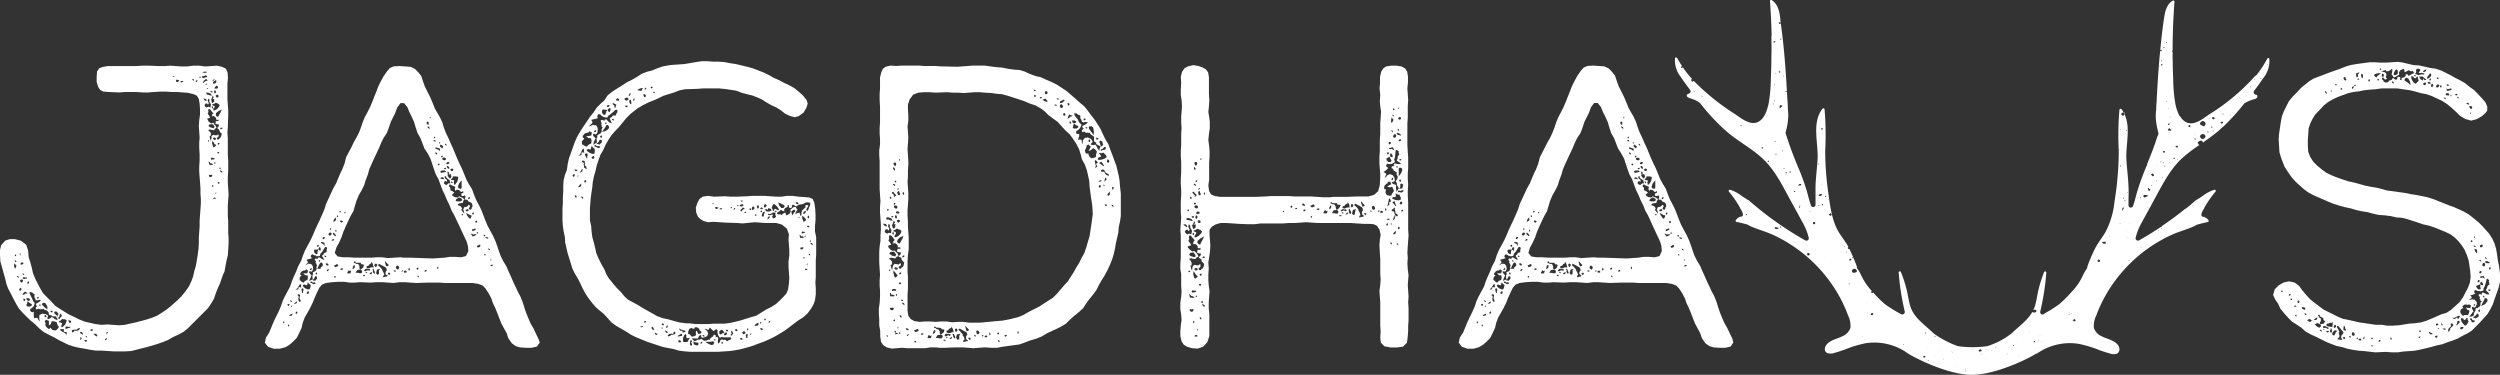 <svg xmlns="http://www.w3.org/2000/svg" viewBox="0 0 508.96 76.3"><rect x="0" y="0" width="508.96" height="76.3" fill="#333333" stroke="none"/><defs><style>.cls-1{fill:#fff;}</style></defs><g id="Ebene_2" data-name="Ebene 2"><g id="Ebene_1-2" data-name="Ebene 1"><path class="cls-1" d="M46.3,17v3.11l.16,2.3v1.06l-.08,2.46L46.3,27l.08,1.14v3.36l.08,1.15v2.05L46.38,36v1.15l.08,1.23.08,1.14-.16,2.3V44l.08,1v2.46l.08,1V49.5l-.08,1.39L46.38,52,46.13,53l-.24,1.23-.17,1-.33.73-.24.66-.33,1-.49,1.07-.41,1.06-.33,1-.57,1-.74,1.06-1.56,1.56L39.08,66l-.81.82-.91.74-1.06.57-1.07.49-1,.58-1,.41L32.12,70,30,70.64l-3.28.82-1.23.08H23.19l-2.46-.16H19.58l-1.23-.17L17.29,71l-1.07-.17-1.06-.24L14,70.23,13,69.74l-1-.49-1-.58-1-.49-1.07-.57L8,66.87l-.9-.9-1-.82-1.4-1.39-.82-.9L3.36,62l-.57-1.07-.58-1.15-.57-1.06-.33-.9-.25-1.07L.41,54.42.08,53.27,0,52V50.89l.25-1,.81-.9L2,48.68H3L4.26,49l1.07.82.41,1.23.08,1.23.33,1.06.32,1.15.25,1.15.41,1,.49,1,.57,1.07.58,1,1.72,1.72.74.82,1,.66L14,64l1.07.5,1.14.57,1.07.41,2.13.49,1.23.16,1.23-.08,2.37.17,1.15-.09,1.07-.24,1.14-.25,1.23-.32L30,65l1-.33,1-.41.9-.57,1-.66.82-.65,1.48-1.32.73-.73.82-1,.74-1.06.49-1.07.33-.9.24-1.06.33-1.15L40.07,53l.16-1,.17-1.23.08-1.23V48.35l.08-1.14.08-1.07V44.91l.17-2.29.08-1.15v-1l-.08-1V38.28L40.64,36l-.08-1V33.93l.08-1.31V31.39l-.08-1.23V29l.08-1-.08-1.14-.08-1.23.08-1.15.16-1.15V22.13l-.08-1-.16-1-.41-.66-.74-.33-1.06-.24-2.13-.17H35l-1.15-.08H32.61l-1.31.08-1.06.09H29.09l-1.39-.09H25.4l-1.06.09-2.22-.09-1.06-.08-.66-.33L20,17.71l-.32-1V15.66l.08-1.15.49-.65.74-.25L22,13.45h5.74L29,13.37h1.31l2,.08H33.6l1.06-.08,2.29.16H38.1l1.23-.16h1.23l1.23.16,2.38-.16,1.06.24L46,14l.33.74.08,1.15ZM3.2,54.5l.16-.41-.49-.49v.57l.16.49h.08Zm.08-2.38v-.24l-.17-.08L3,51.88V52l.16.17ZM3,53,3,53.11v.08l.16.16h.17v-.16L3.11,53Zm.57,3.2H3.44v.08l.16.17.25.16-.08-.33Zm.42,3h.16L4.34,59v-.25l-.08-.16-.16.08-.17.16V59Zm.16-7.37.08-.17-.16-.08L4,51.71,4.1,52l.08-.08ZM4.59,57v-.08H4.26L4.1,57v.25l.16.24h.25l.16-.24V57Zm-.33-3.12h.08l.25-.08.16-.08v-.16l-.16-.17-.25.08-.16.17v.16ZM4.83,56H5l-.08-.08-.09-.16-.24-.17.08.33Zm-.24.66.16.08h.17l.08.08.33-.16.16.08v-.16l.08-.08H5.16l-.33-.09-.16.09Zm1.06,3.11-.24-.24-.33-.17-.41.41-.08.17V60h.33l.24-.25Zm-.73,1H4.83L4.75,61l.08.25h.25L5.16,61Zm1.55,1.39v-.25l-.32-.16-.33-.25-.17-.24-.08.33-.08.24-.16.33.16.08.08.17h.58ZM5.9,60.73H5.65l-.24-.09v.41h.08l.16.17H6L6.15,61Zm-.16-2.95.16-.17v-.24l-.08-.08H5.74l-.17.16v.16l.08.17Zm.65,2.7.17.33.08.24.08.17v.08l.33.33L7,62l-.08.16v.16l-.08.09H6.72l-.08.16-.17.16-.32.17v.41l.32.24h.25l.16-.08v1l.08.25v.08l.33-.08h.33l.16.33.17.24L8,65.4l.08-.08L8,65,8,64.82v-.16L8,64.33l.08-.24.33-.17.25-.08h.08l.16.08h.33l.49.25v.16l.08.08-.16.25.08.33.49-.17.33-.32.57.41.09.08.24.08.33.16-.16-.41-.17-.32v-.09h-.74l-.16-.16-.16-.08h-.33L10,64l-.09-.08v-.33l-.41-.41-.4-.08-.25-.24H8.77L8.6,63l-.08-.08H8.36L8.19,63l-.32-.16-.25.08L7.54,63H7.46l-.17-.16v-.25l.33-.33H7.54l-.17-.08-.08-.33.33-.16L8,61.46l.33-.41H7.87l-.25.09H7.29l-.08-.09v-.16l-.08-.16L7,60.48v-.25L7.05,60v-.08l-.41-.25-.08-.16H6.39l-.33-.08L6,59.66l.08.17.17.4Zm1.31.33.17-.17v-.16l-.09-.08-.08.08-.16.08v.17ZM8,62.2l.08.08h.08l.17-.16L8.19,62,8,62,8,62Zm1.47.66.17.16v-.65L9.42,62l-.16-.25L9,61.63l-.24.08-.17.08L8.52,62V62l.66.65Zm-.24,1.72h.24l-.08-.33-.16-.16L9,64.33Zm2.46,1.55-.09-.32-.08-.25-.33-.08-.24-.08h-.41l-.17.49-.08.16-.33.17v-.74l.09-.16H9.91l-.57-.25-.24.41.24.33-.08.08H9.18l.08.33.08.24.41.41.16.08h.17l.16-.24.49.49.66.08.49-.49.08-.33-.24-.24v-.09Zm-1.32-2.54h.17l.16-.08v-.16l-.08-.08h-.33v.24Zm1.15.58.17.33.08-.33.16-.25-.41-.49h-.41l-.08.33.16.16Zm.66.74.08-.25.08-.08h.08l.17-.33L12.45,64v-.08l-.08-.08-.24.25v.32l-.25.25v.25Zm.49.9-.08.24-.09.17v.41l.33-.09L13,66.3l.24-.17.25-.57.08-.41L13.19,65h-.33l-.24-.08-.08.08v.08l-.17.16L12,65.4v.08l.09.16h.24Zm.9,2.13v-.33h-.33L13,67.53H13L13,67h-.74l.08.32.33.17.08.08h.08l.09.08.32.17.33.4Zm.41-1.4-.41-.08h-.16l-.09.17v.24l.09.08h.08l.16-.08.66-.16v-.17Zm0-1.06.08.16.08.08h.17l.16-.08V65.4l-.16-.17h-.41Zm2.29,1.39-.08-.08-.33.08-.24.25h-.66l-.24.08-.09.16v.17l.17.16.16-.08.08-.16.17-.17.24.08.5-.08.32-.33Zm.17.66-.08.08-.09.16.25.17.41.24-.16-.49Zm-.08,1.39-.09.33.33-.25v-.24l-.08-.09h-.16Zm1,.25-.16.08v.16l.24.17h.17l.08-.25v-.08h-.17Zm.33-.5v-.16l-.08-.08h-.09l-.08.08v.08l.08.08Zm.73-1.39.17.08h.24l.09-.24L18.6,67l-.25.17Zm.91,1,.41.25v-.08l.08-.17-.25-.32H19Zm2.13.66-.09.33.25-.08.16-.17v-.08l-.08-.08Zm.16-1,.25-.08.16-.17-.25-.08-.16.16ZM35.48,15.66V15.5h-.33v.08h.08l.09.08Zm.9.9.16-.16-.24-.08-.16-.09h-.25l-.08.25.08.16.25.09Zm.74.17.24-.25H37l-.25.08v.08l.08.17Zm2.37-.33v-.17l-.16-.16h-.16v.16l.16.17Zm.66.16.08-.24-.33.08-.08.16v.08l.08.09Zm.74-.82-.17-.16-.16.08.08.16h.25Zm.49.17.49-.17H42l.17-.08V15.5l-.33-.17-.33.17H41.3l-.17.08v.16l.17.17Zm0-1.15.25.08.41-.08.08-.08L42,14.59h-.41l-.25.09h-.16l.08.08Zm.33,1.47-.25.25-.08.16-.08.09v.08l.16.08.08-.08.09-.17.32-.16.33-.08L42,16.07Zm-.08,4.18.32.17.09-.09v-.16l-.25-.25h-.41Zm1.22,1.48.09-.66-.33-.49v-.33l.08-.08-.25-.25-.16.33.08.17v.16l.17.25-.09.24H42.2v-.16h-.33l-.24.33.16.32.25.17.4-.17Zm-.65-4.84H42l-.17.17.08.08.09-.08h.08l.08-.09ZM42,18.86,42,19.1l.17.17h.16l.49.16h.33l-.25-.33-.49-.24Zm.08-.74h.24V18l.08-.09h-.08L42.2,18h-.08ZM43.43,23h-.08l-.5-.65-.08-.09-.24-.08-.17.25.08.33-.16.41.33.41.16.41-.33.08-.24.08.08.25.25.41.49.32.41-.16.24.41.25.24.16.41-.32.17-.17.33-.49-.09-.33-.08-.33.08v.17l.25.16.25.33v.49l-.25.08v.25l.08.33.17.41L43.1,28,43,27.87l.16-.25.17-.16h.24l.17.08h.41l.24-.16h.08v.08l.09.25-.41.4v.17l.24.16.25-.16.08-.17L44.9,28l.17-.41.08-.41-.25-.16-.16-.25-.16-.41-.33-.24v-.08l.33-.41-.09-.33h-.24l-.41-.08.08-.33v-.25h.57v-.32l-.08.08h-.16L44,24.35V24.1l-.16-.25-.33-.24-.33.08v.08H43.1l.08-.08v-.41l.25-.16Zm-1.07,5.82h.17v-.08l.08-.08v-.09h-.25Zm.33-2.95.49.16.33.09.16-.33-.32-.49h-.66l-.25.32Zm-.25,7,.17.65.49.08.25-.08v-.08l-.25-.17h-.25L42.69,33ZM43,35.57l-.25.08-.16-.08-.08.08.08.33.33.08.24-.16.08-.25Zm.24-17h-.32l-.09.08.09.17h.32ZM43,32.54l.24-.08h.33l.17-.17-.33-.16H43l-.08.25Zm.33-13.11-.17.41-.08.24-.08.09v.08l.16.74.17-.09.32-.24-.08-.25.08-.24h-.41l.25-.33ZM43.18,22l.08.08.09-.08v-.25l-.17-.16-.08.25Zm.74-1.07h-.08V21l-.33.16h-.16l-.17.16.17.17h.16l.25.24-.17.25-.16.08v.41h.24l.5-.25.41-.49.16-.32-.25-.25L44.17,21Zm-.49,9,.08.08.25-.16.24-.25v-.16h-.24l-.5-.82-.08.57ZM43.35,38l.08-.16v-.09l-.08-.08-.17.08V38l.08.08Zm0-21.47.32-.33v-.08h-.08l-.16.08-.17.17v.08h.09Zm0,.41.08.08h.33l.24-.24.08-.33L44,16.4l-.08-.17-.08.17-.17.08-.24.16ZM44,28.28l-.08-.17L43.67,28h-.16l-.16.17.16.24.25.08.16-.08Zm-.49,12-.08.09v.16l.24-.08H44l-.24-.25Zm.33-21.87h-.17l-.08.08v.33l.17.24.24-.33Zm-.17,14.66-.08.08v.09l.17.08h.08V33Zm0-15.16V18l.41.08V18h.25l.08-.33-.16-.17h-.08l-.09-.08-.32.33ZM44,39.09l-.16.25.08.16.08-.16Zm-.08-19.5.16.25h.25l.16-.08v-.25l-.08-.16-.24-.08-.25.16Zm0,3.85.25.33.32-.08.09-.25.32-.57.25-.57-.66.32L44,23Zm.33,7.71.16.08h.17l.08-.17L44.58,31l-.17-.08h-.08l-.08.16Zm.08-1.89v.17h.16l.17-.09V29.1h-.25Zm.33,7.87L44.41,37v.09l-.08.08.08.24h.25Zm.24-2.87-.08-.16h-.08l-.08.08v.08l.08.16.08.09.08-.17Zm.33.82.08-.08-.24-.25-.33-.08.16.33.33.16Zm-.41-8.93.08.16H45l.17-.08.16-.16L45.23,26H44.9Z"/><path class="cls-1" d="M109.88,69.74l-.58.82-1.06.24H107l-1.15-.08-.82-.24-.82-.58-.74-1.06-.32-1-.5-.91-.57-1.06-.49-1.23-.41-1.07-.41-1-.41-.82-.33-1-.57-1.07-.66-1-.57-.57-.9-.33-1.15-.17H95.13L94,57.61H90.54l-1.15-.08H87.18l-2.46.08-1.23-.08-1.06-.08H81.36l-1.23.16-2.21-.16H76.61l-1.15.08-2.21-.08-1,.08H71.2l-1.15-.16H68.91l-1.32.08-1.22.16-.82.33L65,58.6l-.49,1-.57,1.31-.25.66-.57,1.14-.49.9-.58,1-.41,1.06-.24,1.07-.49,1.06-.5,1-.82.82-.65.57-.82.49L56.94,71H55.71l-1.14-.41-.66-.82.25-1.07.65-1,.82-2,.49-1.06.58-1.15.49-1.14.33-1,.41-.9,1.14-2.13.33-1,.41-1,.49-1.06.41-1.07.58-1.06.4-1.15.41-1,1.15-2.13.49-1.07.41-1,.58-1.23.32-.66,1-2.29.33-1.07,1.47-3.19.57-1,.41-1,.49-1.14.33-.66.49-1.23.33-1.31L71.53,30,72,29l.57-1L73.08,27l.41-1.07.33-1,.41-1,.49-.91.58-1.14.49-1.15.41-1.07.41-1L77,17.63l.49-1,.57-1.06.74-1.07.57-.65.74-.33,1.15-.08,2.29.16.9.41.66.66.66.82.32,1,.41,1.15,1.07,2.13.49,1.14.49,1.23,1,1.72.5,1.07L90.37,26l.41,1.07.49,1,.5,1.15.49,1.07.82,2,.49,1.07.49,1,.9,2.21.49.9.66,1.07.41,1.15.41,1,.57,1.06.49,1,.82,2.13.41,1,1.15,2.13.49,1.07.41,1.14.33,1,.33.9.49,1,.65,1.07.5,1.14.49,1.07.49,1.15.49,1,.41.9.49.9.49,1.23.33,1.07.33,1,.41,1,.49,1.15.66,1.15.49,1.06.49,1Zm-52-4.26-.16-.08-.08.24.08.17h.08l.08-.09Zm.66-3.36.16.16h.09l.16-.32-.08-.09h-.17L58.5,62Zm.33,4-.17-.08-.08.25.17.24.08-.24Zm.73-2.29-.41.16-.32.17.08.16H59l.41-.08ZM59,61.14l.16.24.25.08.08-.08V61.3l-.16-.08Zm.41,1.06-.16.17v.08h.16l.08-.08V62.2Zm.41-.33.49-.08.17-.24v-.09l-.09-.08-.24.17Zm1.48-4-.33.08-.08.25-.17.16-.16.33-.41.24h.57l.08-.49.5.08Zm-.74,5.82-.08-.25H60.3l-.16.33.16.16Zm.65-2.54L61,60.81v-.33l.08-.25V60l-.24-.08h-.17l-.08.08v.16l.16.08.09.25-.09.16v.5l.25.32h.16Zm.33-3.69.25.08.24-.24V57.2h.08l.5-.24.08-.49-.08-.41h-.41L62,55.89l-.16-.08-.08-.16h.82v-.09l.08-.24V55l-.33-.16-.33.32v-.08L61.94,55l-.49.25-.33.41v.24l.25.17v.08l-.33.24v.09L61,57H61Zm.25,1.39-.09-.08-.16-.08-.16.16V59l.16.65h.16v-.33l.09-.32ZM63.25,58l-.08-.08L63,57.86l-.17-.17-.08-.16h-.08l-.08.16v.17l-.17.24L62.19,58,62,57.94h-.08l-.25.08v.25l.41.41.58.24H63l.16-.32.08-.33ZM66,52.94l-.17-.41-.24-.32V52l.24-.16.17-.33.49-.17v-.49l.08-.16v-.17l-.08-.24H66.2l-.65,1.06-.33.33-.08.41-.33.08H64.4L64.32,52h-.17L64,52l-.33-.25-.33.17-.08.33.25.32-1.15.33.25.25.08.32-.49.5V54l.32-.17.25-.16.57.08.33.41.08.58-.16.4-.16.17-.25-.08-.33.08.25.41.33.33-.5,1.14.74-.32-.08-.74.16-.33-.08-.33.25-.16.24-.08.17-.17.08-.24.08-.08-.08-.41.16-.33-.16-.17v-.16l-.17-.16.09-.33-.25-.25v-.08l.08-.16.17-.09.24.09.17.08V52.7l-.09-.17.33-.16.25.16.41.25Zm-3.12,6.39h-.24l-.17.17v.33h.25l.16-.17ZM63.17,55l.25-.08.08-.25-.25-.08-.16.33Zm1.06,2.62-.16-.16-.33.08-.08-.08h-.08l-.16-.16-.25.08.08.24h.25v.08h.08l.25.17.32-.08.08-.09Zm.33-1-.08-.33-.33-.08v.16l-.08.09-.16.32-.33.25.57.16.41-.49Zm-.65-5.49.16.41.41.25.16-.17V51.3l.09-.32.08-.25.24.25.17.08.08-.41-.16-.41-.25.24-.08.25-.25.08H64Zm.65,4.51-.08-.17H64.4l-.08.08-.09.17.17.16h.08l.08-.08Zm-.08-5.58.08.09v.08h.25l.08-.17v-.16l-.08-.08-.17.08Zm1.23,3.69-.25-.33-.24.09-.17.24-.24.49-.25.58.33-.17v.09h.33l.08-.09-.08-.08.49-.49ZM65,53.27h.17V53L65,52.94V53h-.08v.17Zm.33-3.85.16.16.33.08.08.25.17.16v-.65l-.49-.16h-.17Zm.33-.74h.24l.17-.16.08-.17L66,48.27h-.17l-.16.17Zm.49,3.61.16.08.09-.08v-.17h-.09L66.12,52l-.08.08v.09ZM66.45,54l.32.08.09-.08v-.17l-.25-.24-.33.08Zm.57.82h-.33l-.16.24.08.17h.08l.17-.17Zm.25-6.89.24-.24v-.17l-.16-.16H67.1l-.16.16-.08.25.16.16Zm-.09-1.23.09.25.08-.25v-.24h-.17Zm.58,2.3.24-.08v-.17l-.08-.08h-.16l-.25.25.08.08Zm0-1.56.08.33.33.25.08.08.16-.08-.16-.33L68,47.45l-.16-.08Zm.08-2.37.08.08.17-.08.32-.25-.08-.57-.33.41Zm1,8.85-.24-.17-.25.17-.24.08-.09.16.25.25.41-.17.16-.08Zm-.49,2.45-.08-.16h-.08L68,56.3v.08l.09.09.16.08.08-.08Zm27-5.24-.08-1-.25-.9-1-2.14-.49-1.06L93,44.91l-.5-1.06-.57-1-.41-1.06L91,40.73l-.41-1-.49-1-.41-1.07-.41-1.15-.58-1.06-.4-1.15-.66-2-.57-1.07-.66-1-.82-2.13-.57-1L84.64,26l-.33-1.14-.49-1.07-.49-1-.41-1L82.26,21h-.74l-.65.9L80.46,23l-.9,1.81-.41,1.23-.41,1.06-.66,1-.49,1-.41,1-1,2.13-.49,1.07-.5,1.14-.32,1.15-.41,1.07-.33,1.06-.49,1-.58,1-.49,1.15L71.94,43l-.58,1-1,2.13-.49,1.15-.33,1-.49,1.07-.57,1.06-.33,1.07.57.73,1.07.17H71l1.23.08h3.35l1.07-.08h1.15l1.14.16,2.54-.16.74.08h1.31l4.59.16,2.38-.16,1.06-.16h1.23l1.07.08,1-.25ZM68.41,46.71l-.16.25.16.33L68.5,47Zm.17-2.62.16.17.08-.09v-.24l-.08-.08-.16.08ZM69.07,43l.08.16v.08h.16l.09-.08V43L69.31,43h-.16Zm.41,1.88h-.17l-.08.17.08.16.17.08h.16l.17-.16L69.73,45Zm.33,9.84-.08-.09h-.25l-.25.17.33.16.25-.08Zm.24-11.31h.17l.08-.08.08-.17-.16-.08Zm1.48,11.63-.25.17L71,55l-.32.57.08.09h.57Zm.74-.9L72.18,54H72l-.16.33-.09.49.41-.25Zm0-.57.32.16h.33l.25.41v.49l.24.25.25-.16.33-.33v-.25l.16-.16-.25-.17h-.32l-.17-.32h-1l-.08-.25H72.1l-.08.08v.08l.08.17Zm1.47,1.8-.08-.33-.33-.16-.57.08-.41.57h.49l.33.09h.41Zm.66.66L74.15,56H73.9v.17l.25.08Zm.57-1,.24.08.17-.16-.17-.24-.24.08h-.08l-.08-.08h-.33l-.33.32v.17h.33l.24-.17Zm-.16.49-.17-.08-.08-.08h-.08l-.08.08.16.17h.08ZM76,54.42v.08l.08-.08-.16-.58-.25-.57-.08.16v.17l-.33.16-.24.33-.33.08-.08.33.33.16.41-.16.32-.08Zm-.24,1.06-.09-.08-.32.16-.17.25h.41l.17-.25Zm.57-.08-.16-.33L76,54.66l-.16.17.08.16v.41l.25.33.16-.08Zm.16-1,.17-.17.16-.24-.08-.17-.16-.16-.25.08L76.2,54l.08.16Zm.91.33-.66.16-.16.65v.09l.24.32.33-.16v-.74Zm1.55,1.39L78.74,56l-.25-.16V55.4l.08-.08v-.08l.17-.17V55l-.08-.41-.17-.16-.57-.33-.82-.41-.08.16v.25l.16.08.33.33.33.41v.16l.24.41.17.49-.25.17v.33l.25-.09.32-.08h.17Zm-.49-2.46.08.33.08.16.17.08.33-.16v-.16l-.41-.41-.25-.33v.08h-.08Zm1,2.13-.08-.25H79v.17l.09.16.16.17.08-.17Zm1.15-.57-.08-.17h-.33l-.08.08.08.09.16.08h.09Zm.66-.74-.09-.25-.24-.16-.25.08-.08.25.08.33.33.16.16-.16ZM82,55h-.09l-.08.08-.08.17.08.08.17-.08Zm.82.33-.25-.25-.33.08v.33h.49Zm.65-.57-.24-.25-.09.33.09.24h.08l.08-.08Zm1.48.16.16-.08.08-.17V54.5h-.16l-.17.08-.08.17Zm.32,1.39-.08-.16-.08-.08-.16.16.24.25.08-.09ZM86.85,55l-.08-.08-.33.16v.17l.08.08.25-.08.08-.17Zm0-29.91.16.25.25.08v-.49l-.08-.16h-.25l-.08.16Zm.57.82-.24-.16H87.1l-.09.08.17.25.33.16Zm.09-1.8.16-.08v-.08l-.08-.17h-.08Zm.73,4.59.25.08h.24l-.16-.25h-.24l-.09.09Zm.09-.66.08.08h.16V28l.08-.08-.08-.08h-.08l-.16.08Zm.57,2h-.25v.25l.33.08.33.16.16.25.17-.49Zm0,1.06L88.65,31v.25l.17.16H89v-.16Zm.33,23.28-.09-.09h-.08L89,54.5l.08.33.17-.25Zm.16-21.06h-.16l-.09.08v.16l.09.08h.16l.08-.08v-.16Zm0-4.26.08.24.08-.08V29.1l.09-.17h-.17Zm.41.41h-.16l-.09.32.25.25.25.16.08-.08.08-.33L90,29.59Zm-.25,6.8.41.16.41.08v-.16l-.08-.17L90,36.06Zm.09-1.4.08.25.16.08.25-.08.49-.08.25-.08-.33-.25H90ZM89.88,32v.08l.17-.08.08-.09v-.16l-.08-.08-.17.08-.08.08Zm.33.08-.16.16v.25l.49.16.24-.16v-.25l-.24-.16Zm.33,2.37h.16l.08-.08v-.16l-.08-.08-.16.08h-.08l-.09.16Zm-.17,2.87.25.25.33.08.32-.33h.41l-.16-.65L91,36.31,90.78,36l.09-.08-.33-.08v.32l.08.17.08.08.25.16.08.33-.16.08-.17-.16-.24.16Zm.25-7.86.16.16h.09l.08-.08-.08-.17-.25-.16ZM91.11,33l-.24.16v.25h.4v-.08l.25-.09L91.44,33,91.27,33Zm.33,1-.33-.24-.16.16.16.33.33.16Zm.33,1.64v-.24l-.41.16.08-.41-.33-.25v.33l.08.41-.08.08v.09l.49.57.17-.17.16-.32ZM94,39.09h-.17l-.16-.24-.24-.16L93,38.6l-.25.25-.08-.08v-.08l-.08-.25.08-.25V38h-.08l-.74-.33v-.08h-.41V38l.24.24v.5l.41.16.41.33-.32.24-.17.25.17.16.41.25.57.08.33-.25.32.17.42.16.32.33-.24.25-.08.41-.82.16-.25.24.16.17h.17l.41.24.16.41-.16.25.16.16.17.25.32.33-.16-.66h-.08V42.7l.16-.49.25-.08h.16l.33-.17.16-.24h.17l.16.24-.25.49.09.17.32.08.17-.25v-.24l.16-.08v-.41L96,41.31l-.33-.17-.25-.08-.32-.41h-.41v-.08h-.09l.17-.49-.17-.33-.24.16H94l-.08-.24v-.25l.16-.08.25-.08v-.08l-.08-.33Zm-2.3-4.58.09.24.24.08h.17l.08-.24v-.17l-.17-.08h-.24Zm.58,1.39-.08.08v.08l-.09.17-.32.32.16.09h.25l.24.08v.33l-.08.16.08.16v.25l.25-.08.41-.58.16-.57V36l-.41-.08ZM92,37.29h.08l.09-.16L92.09,37l-.24-.08v.25ZM93.16,41h.57l.33-.16v-.33l-.57-.33-.58.33-.16.41Zm.33-3.69-.25.58.08.41.41.16.25-.16V36.72Zm.74,6.31-.17-.08L94,43.6v.17l.08.08.17-.08v-.09l.08-.08Zm1-1.06-.17.08-.24.08V43L95,43h.25l.16-.17V42.7Zm.49,2,.16-.24L96,44l-.09-.24-.16.08-.41-.25-.49-.24.24.49.33.49Zm-.41-4.09.08.08h.08l.17-.17.08-.16-.16-.08h-.09l-.16.16Zm1.64,7.21H96.6l-.24.08-.25-.17h-.25l.41.58.66-.33Zm-.57-4.43-.17.08-.08.09v.16l.08.08h.17l.08-.16v-.17Zm.08,3.36h.08l-.41.08V47l.16.08.17-.16.33-.08.08-.25-.17-.08ZM97,45.32l.16-.08v-.16L97,44.91l-.16.08-.08.09v.08l.08.16Zm.16,1.89-.08.08v.24h.25v-.16Zm.66,2.86-.08-.24H97.5l-.16.16h-.17l-.08.17.17.24.32-.08Zm.66-2.13.08.17h.16l.08-.17-.16-.16h-.16Zm.41,3.94-.09-.17h-.16l-.08.09.08.16V52h.16V52Zm.16-3.36.33.08v-.25l-.33-.08-.33.08Zm.74,2.37-.17-.24-.24-.08v.16l.16.16Zm.08,2,.08.25.08-.25-.16-.24Zm.57,1h-.33l-.24.08v.16l.08.08.25-.08Z"/><path class="cls-1" d="M166.16,50.65v1.23l-.08,1.06v3.44L166,57.53l.08,1.15v1.23l-.16,1.23-.33.9-.49.82-.66.9-.9.82-1.15.74-1.72,1.31-1,.73-1.07.66-1,.57-1,.49-1.15.5-1.15.41-1.06.41-1.07.32-1.23.33-1.23.25-1.14.16-2.38.16H140.6l-1.15-.08-1.23-.16-1.15-.33-2.13-.41-3.19-1.06-1.23-.5-1-.41-1-.49-1-.65-2.13-1.23-.9-.66-.74-.82-.82-.9-.9-.74-.66-.57-.73-.82-.82-1.06-.66-1-.57-1.06-.41-.9-.5-1-.65-1.06-.49-1-.66-2.14-.33-1.06-.49-2.13L115,48.27l-.25-1.15-.16-1.06-.08-1.15V42.54l.08-1.23V40.08l.08-1.07V37.78l.08-1.14.25-1,.41-1.06.16-1.15.25-1.15.82-2.29.41-1.15.49-1.06.57-1,.58-.9.73-1.06.66-1,.74-.9.65-1,.74-.74.82-.74.65-1,.91-.74,1-.65,1.06-.66,1-.65,1-.49,1-.58,1-.65,1.06-.41,1-.25,1-.41,1.15-.41,1.23-.24L137,13.2l1.23-.08,1.07-.08,1.06-.17,1.39-.24,1.15-.17H144l1.15.09h1.06l1.23.08,1.23.24,1.15.17,2.37.57,1.15.33,2.13.82,1,.49,1,.57,1.14.5,1.07.57,1.06.49,1,.57.9.74.82.74.73.9.25.74-.25.82-.57,1-1,.74-.82.24-.9-.24-1.07-.49-.82-.66-.9-.57L157,21.4l-1-.58-.9-.57-.9-.41-1.07-.41-1.06-.25-1.15-.32-1.06-.41-2.22-.33L146.41,18,143.14,18l-1.23.09-2.46.08-1.15.24-1.06.41-2.13.66-1,.49-.9.41-1.06.41-1.15.57-1.15.66-1.47,1.15-.9.9-.74.9-.82,1-.49.49-.9,1-.66,1-.57,1-.49,1.07-.58,1-.41,1.15-.33,1-.24,1.07-.33,1.15-.24,1.14-.09,1-.16,1.06-.16,1.15-.09,1.15-.08,1v2.46l.25,1.14.08,1.07.16,1.23.33,1.15.49,2.13.49,1.14.58,1.15.57,1,.41,1,.49.82.49.57.5.65.73.82.74.74.74.9.74.66L129.7,62l1.06.65,1,.57,2.05,1.15,1.14.41L136,65l1.14.33,1.23.32,1.31.17h.66l1.31.16h2.54l1-.08h2.29l1.23-.17,1.06-.24,1-.25,1-.32,1.07-.33,1.14-.33L156,63l1-.49.91-.57.82-.74.81-.82.58-.66.33-.82.16-1.23.08-1.06-.16-2.29V53.19l.16-1.15V50.89l-.08-1.14-.08-.9.08-1.15-.41-1.15-1-.82-1.15-.33h-2.21l-2.22-.16-2.45.25-1.07-.09-2.37-.08-2.46-.16-1.15.08-.9-.25-.66-.41-.49-.49-.33-.82-.08-1,.33-1,.41-.74.65-.49,1.07-.17,1.23.17,2.21-.08,1.23.08H150l2-.08,1.23-.09h2.37l2.38.17h1.15l1.06-.17h1.15l1.23.17,1.23.08,1,.08.66.33.32.74.17,1.14.08,1.23v1.15L165.92,46v1.14l.24,1.15ZM116.92,35.9l.08-.16v-.17l-.08-.16-.17.08-.16.16v.25l.24.08Zm.49-1.07.16-.16-.08-.08-.25-.08h-.32l.24.32Zm0,5.25-.08-.25-.33-.08.08.33.16.16h.09Zm.32-4.18v-.25l-.08.09h-.08V36l.08-.08Zm0-4.18.66-.16V31l.57.08-.08-.32v-.49l-.33.16-.16.33h.08l-.16.16-.17.49-.24.17Zm.58,6.15v-.25l.08-.25-.25.17-.16.16-.25.33.09.08H118Zm0-3.12-.33.41.57-.24v-.17l.09-.16v-.08l-.17-.09Zm.41,5.49-.17-.24h-.16l-.08.08.16.24.25.17Zm-.25-10.9.66.41.33.09.24-.25v-.08h.08l.25-.17.25-.08.08-.08.08-.57-.08-.25V28.2l-.25-.09h-.33l-.16-.16-.16-.08-.09-.16h.41l.41-.09h.17l.16-.73-.08.08-.41-.25-.33.33V27h-.08l-.33.08-.33.16-.16.25-.16.16V28l.32.16-.08.09v.08l-.41.41Zm1,5-.09-.16v-.25l-.32-.24v-.82l-.09-.08-.24-.09h-.17l-.08.09V33l.25.08.16.17-.08.24.08.25v.33l.41.32h.08Zm-.09,2.54-.08-.08-.08-.16h-.16v.08l-.09.16v.25h.25Zm.25-5.57-.16-.08h-.17l-.16.08-.08.16.41.82h.08v-.41l.08-.32Zm.33-.25.57.25H121l.08-.33v-.73H121l-.16-.09-.16-.16-.09-.16-.16-.09-.08.25v.16l-.08.17v.08H120l-.17-.08-.16.08h-.25l.09.33Zm0-5.32.41-.17.33-.16.32.08h.33l.16.25.17.33v.65l-.17.49-.24.17-.33-.17-.16.09-.08.08.16.41.41.32-.17.33-.08.25-.08.08-.16.74.08-.08.24-.17.41-.24v-.33l-.08-.41.17-.33v-.41l.24-.16.33-.17.08-.08h.08l.09-.24.08-.09v-.49l.16-.33h.08l-.24-.16v-.25l-.08-.24.08-.25-.17-.32v-.09h-.08l.17-.24h.24l.25.08.16.16v-.32h.17l.16-.09.65.66.5.16-.09-.24-.32-.66.08-.08V24l.33-.17.24-.32h.58l.16-.5.08-.08h.08v-.57h-.32l-.17.08-.33.33-.41.33-.16.16-.41.25-.08.16-.17.25h-.32l-.41-.09-.08-.08-.25-.08-.41-.41h-.41l-.16.41.08.41-.33.08-.16.08H121l-.65.17.24.33v.32l-.65.58ZM121,32l-.08-.25-.24.08-.25.17.08.24.08.08h.25l.16-.16Zm.08-5.08.25-.09v-.08l.08-.08v-.08l-.24-.08-.17.16-.08.16Zm1.15,3-.24-.17h-.5l-.24-.24-.25.08.08.25.25.08h.08l.08.08.33.16.25-.08Zm.33-1.07-.08-.33-.33-.08-.08.08-.17.33-.16.17-.33.24.66.17.49-.5Zm0-1.06-.08-.25-.17.08-.08.09-.08.16.16.16h.17l.08-.08Zm0-4.92.08.25.33.32.25-.16h.08v-.16l.08-.17.08-.33.25-.24.16.33.25.16v-.08l.16-.33v-.25l-.08-.24-.33.16-.16.25h-.33l-.25-.08h-.41l-.16.24Zm1.47,3-.24-.41h-.33l-.16.33-.33.49-.08.08-.08.17-.25.33.41-.09.25-.08.16-.08.49-.33.08-.24Zm-.73-.65h.16V25l-.16-.08-.08.08-.09.16Zm.24-3.61.08.17h.25l.16-.17.09-.16L124,21.4h-.24l-.25.16ZM125,24.43l-.08-.17-.17-.08-.16.08v.09l.08.08.16.08H125Zm-.33-3.36.16.24.25.17v.33l.16.24.09-.33.08-.24.08-.17-.66-.32Zm.74-.66.24.08H126l.08-.16-.08-.16-.24-.17-.17.08-.16.17Zm1.72-.33.08.25.25.16.32-.08v-.08h.09l.08-.08L127.9,20l-.25-.16-.16.08h-.09Zm.65,1.48-.24-.08h-.17l-.08.08v.16l.17.09h.24v-.09l.08-.08Zm.25-2,.16-.08.09-.08.08-.25V19l-.08-.08-.17.24-.08.17Zm.33.74h-.17l-.08.24v.17l.17.41.08.08h.16v-.57Zm.57.24.25-.16V20l-.25.17Zm.9-2.13h.25l.49.09.08-.09.08-.24.17-.25h-.25l-.24.08h-.09l-.49.25Zm1.07,48h-.25l-.33.08.25.17.16-.09h.09l.08-.08ZM131,19.43l.16.33h.25l.08-.25-.08-.24-.17-.09H131Zm.57,46-.24-.08-.25.16.08.08v.08h.25Zm-.33-47.2h.17l.16-.16v-.17l-.16-.08v.08l-.17.17Zm1.23-.41.09.16h.16l.16-.16-.08-.16h-.16l-.17.08Zm.74,49.33-.24-.49-.17-.17-.08.08-.08.17.16.33.25.08Zm-.08-48.43-.25.08.09.09h.08l.24.08v-.25Zm.74,49.25-.25-.08-.24-.17-.09.25.33.24.25-.16Zm1.06-1.07-.08-.16v-.08h-.08l-.17.08.09.08v.08Zm.25-.74-.17-.32h-.16l-.16.16.08.16h.08l.16.09Zm.57,1.64.17-.08v-.16l-.25-.17-.16-.08-.17-.16.17.49Zm-.16-1.14.16.08h.08l.09-.25v-.33l-.25.25Zm1.88,1-.16-.16-.17.08v.24l-.16.17-.24-.08-.5.08-.32.32.08.09v.08l.41-.08.24-.25h.25l.33-.08.24-.08Zm1.4.41-.09-.08-.16-.08-.08.16-.33.16-.25.17v.08h.33l.33-.08h.16l.09-.17Zm-.17,1.56-.16-.25-.17-.16-.32.16.08.25.16.08h.17Zm.25-2.3v.41l.49-.16h.16l-.16-.25-.25-.08h-.08l-.16-.08-.33-.08-.41-.25.25.49Zm1.39,1.64.08-.16h-.24l-.17.08-.24-.08-.09-.33.09-.08-.09-.17-.08-.24-.24.16-.25.49-.08.58.08.41h.66l.32-.09v-.16l.17-.33Zm-.25-1,.33.08v.08h.08l.17.25.16.16.33-.08h.25l.16-.17.16-.08-.08-.41v-.16l.08-.25.09-.08.16.33.16.25V68h.08l.58-.16-.08-.41-.33-.17.08-.08-.16-.25-.25-.24-.41-.08-.24.08-.09.33-.08-.09-.33-.08-.08-.08-.49.16-.25.66Zm.66,1.88v-.16l.16-.25-.16-.16-.25.08v.41l-.08.25.17.32h.24l.08-.24Zm8.19-1-.24-.17h-1.48l-.24-.08-.25.08-.16.09-.25-.33-.16-.25V68l-.08-.16v-.58l-.25-.24-.33.16-.16.25-.25-.17-.57-.57-.16.24-.09.17-.08.08-.33-.16-.32-.09h-.09l.25.25.16.08.09.08.24.58-.24.49-.25.16-.49.17H143l-.24-.09v-.32l-.17-.17-.33.33-.16.41h-1.31l.33.33.33.24.32-.16.25-.16h.41l.33-.17.49.33.16.08.25-.08.08.08.41-.24h.41v-.25l.24-.08.09-.25h.24l.09-.24.08-.09v-.08h.24l.17.17v.41l.08-.09.16-.08.25.17v.32l-.08.5.16.41.25-.33.16-.41.16-.08.09-.09.32.17.33-.08.25.16.16.16h.08l.17-.16.24-.08h.17l.08-.17Zm-6.72,1.23-.08-.33h-.24l-.41-.08-.33-.17.08.58.33.16.25.08H142Zm.82-.33-.16-.16-.25.08v.24l.17.09.08-.17Zm0-1.39.17.16h.24l-.08-.25-.24-.08h-.09Zm2.38,1.39-.16-.25H145l-.33.09h-1l.25.24.65.33.33.08.33-.08Zm-.08-28.27-.16-.08H145v.08h.08l.09.08h.16Zm.33,27.61h-.09l-.08-.08-.08.08v.25h.08l.17-.08Zm.65-26.79-.24-.08-.17-.08h-.24l-.09.24.09.08.24.09.17-.09Zm.08,25.24.09.49h.08l.16.08.49-.33h.25l-.08-.24-.41-.41h-.08l-.17.08Zm.66-25.16h-.33l-.24.08v.09l.08.08h.24Zm.08,27.21h-.24v.32L147,70l.16-.09Zm.25-1.48.08.16.41-.08.08-.24.08-.17-.08-.08h-.16l-.25.08Zm.41-.82.16.17h.16l.09-.09v-.08l-.09-.16h-.24l-.08.08Zm1.23-25-.09-.08v-.08h-.16v.24H149Zm.24,25.65-.16-.41-.08-.17h-.17v.33l.08.25-.16.16v.33Zm.41-25.57h-.24l-.09.25v.08h.09l.16-.08Zm.49,25L150,67h-.16l-.17.08v.08l.08.25H150Zm.17-25.56-.17-.17-.08.17.08.16h.17Zm.24.08.25.16.33-.08.16-.08v-.25l-.25-.08-.16.08-.25.09ZM151.17,69l-.09-.16h-.41V69l.17.17h.24l.09-.09Zm-.41-28.1.24.16.17-.08.08-.08-.08-.08H151Zm.57,1.72.33-.08-.41-.33-.25.33-.24.16V43l.16.08.16-.25Zm.41,25-.16-.16h-.25l-.16.16-.09.16.25.25h.16l.09-.08.16-.08Zm.16-24.5h-.24l-.17.16.25.09.16-.09Zm.33,25-.08-.16H152l-.17.32.08.41v.09l.25.08v-.33ZM152.4,67l-.17-.16-.16.16v.17l-.08.08h.16Zm.49-24.41-.08-.17h-.17l-.08.17.08.16h.17l.08-.08Zm.16,25.23-.33.17-.08.32.25-.24Zm.57-25.4-.08-.24-.16-.17-.25.17-.08.24v.25l.25.08Zm.82,23.27h-.08l-.33.17H154l-.16.16-.25.16.08.09.17.08h.08l.16-.08h.25l.08-.33v-.17Zm-.49-22-.16-.08-.08.08v.17l.08.08H154Zm.49-1.56.09-.24-.25-.08-.16.08v.49l.24.08.17-.33Zm.33.33.08.08.25.09.25-.25-.33-.16-.25.16Zm0,23.44h.08l.09-.09.08-.16-.08-.08h-.17Zm.58,1.14-.25-.24H155l-.25.08V67l.17.08.16.16.16-.08.09-.16Zm-.5-23.84h.25l.08-.16-.08-.17H155l-.17.17Zm.82-.16-.32.16-.25.49v.33l.25.08.16-.08v-.25l.16-.49Zm-.16-1,.08.17h.25L156,42l.08-.24-.16-.17h-.17l-.16.09Zm.41,22.95-.17-.17-.08.08h-.08v.25l.16.08.09-.08Zm.08-22,.33.09V43l.16.08.58-.16L157,42.7l-.16-.25h-.25l-.24-.08v.41l-.25-.24-.41.16Zm2,1.07-.17-.33.09-.41-.5-.08-.57.33h-.25l-.08-.08-.24.24.32.08h.33l.17-.16.24.08v.17l-.16.08.08.32.25.17.32-.17Zm-1.23.08-.08-.08h-.17l-.24.24v.41l.24-.24Zm.08,21.39-.16-.17-.17.09-.08.24h.16l.09-.08Zm.25-23.11h.08l.16.33v.16l.08.08.17-.16v-.16l.24-.17.25.08.08.17h.17l.16.08.08-.25-.33-.49-.41-.41-.32-.16-.25.33-.16.49Zm1.06.57-.08-.08h-.25l-.16.17.25.08.16-.08Zm4.43.33h.32l-.08.17-.08.08h.08v.08l.08.08v.08l.17.17.08-.25v-.41l.08-.16v-.25l.58-.57.16-.08V42l-.08-.08.16-.16h.49v.08l-.08.24-.16.25-.17.33.08.16.09.08h.16l.08-.16.08-.25.09-.32.16-.25.08-.57v-.08l-.74-.09-.24.09-.25.16-.49.16-.65.08-.25.17-.16.16H162l-.24-.16-.17-.08h-.08v-.09l-.33.09.09.24-.17.33h-.24l-.25-.08v-.49h-.33l.08.08V42l-.08.17-.24.08-.17.08-.24.33.08.33h-.17l-.32-.09L159,42.7H159l-.57.49h-.08l-.09.08-.08.25.33.16.33-.08.32.17.33-.33.41-.17.08.33.09.25.24-.08.41-.25.25-.41-.08-.41.32-.25.25-.24h.08l.16-.08h.25l.08.08.17.33.16.08-.08.16-.17.25-.16.33v.16l-.08.16.08-.08H162l.17-.16.16-.08Zm-4.18-2.13.24.66.41.49h.41l.25-.25v-.24l-.25-.17-.49-.24Zm3.36,2,.08-.08v-.17l.08-.16-.16-.08h-.17l-.49.32.08.58.25.24V43.6h.08v-.08l.08-.16.08-.09v-.08Zm.24-1.8.08.08.25.08h.16l.09-.08-.09-.08v-.09l-.08-.08-.16-.08-.25.08Zm.66,2.94h.08v-.08l.08-.08h-.16l-.08.08-.09.17h.09Zm.08,3.45.16.65h.66l.08-.16-.24-.17h-.33l-.08-.16Zm.82,2.62-.16-.08-.25.08H163l-.09.08.09.25.24.08.25-.17Zm.25-3.2h-.17l-.33-.08-.16.33.16.08.17-.08h.24l.17-.17Zm.08-2.21.16-.16v-.33h-.16l-.08-.17-.33-.32-.17-.08v.49l.17.49.08.16.08.08Zm.16-2-.08-.08h-.08l-.08.08-.25.17v.16l-.08.08.08.09v.08l.16-.08h.09l.16-.17Zm-.24,9.43-.17-.08-.08.08v.24h.08l.17-.16Zm0-4.26.16.08H164v-.33l-.16.08-.08.08Zm.65,6.72-.33-.17h-.24v.25h.24Zm-.25-1.07.09.25.08-.25v-.25Zm.33-7.54h.17l.08-.16-.08-.08-.17-.09h-.16l-.08.17.08.08Zm.08-2.37h-.08l-.08.08-.08.24.08.17.08.08.17-.17v-.24Zm.33,8.11-.08-.25-.16-.16-.09.08v.08l.09.17Zm0-3.12-.08.09v.24H165l.09-.08v-.08Zm.49.82-.16-.24h-.33l.17.24.24.17.08-.09Z"/><path class="cls-1" d="M228.18,44,228,45.16l-.25,1.15-.08,1.06-.49,2.13L227,50.57l-.25,1.14-.33,1.07L226,53.84l-.57,1.23-.58,1.07-.57.9-.57,1-.49,1-.74,1-.74.9-.65.9-.58.9-.9.82-1,.82-.82.74-.74.74-.9.57L215,67l-1.8.82-1.07.66-1.23.49-1.14.33-1.07.41-1.14.41-2.46.33-1.07.16L203,70.8H201.8l-1.31-.08-1.23.08-1.07.09L196,70.72h-1.39l-2.13.08h-1.31l-.58-.08h-1.14l-1.07.17h-3.69l-1.06-.09-2.05.17-1.06-.25-.74-.49-.41-.65-.17-1.07V67.45L179,66.22V65l-.08-1.07V62.86l.16-1.15.08-1.31V59.17l-.08-1V57.12l.08-1.23-.08-1.14L179,53.43V51.3l.08-1.14.17-1.15V47.94l.08-1.14V45.65l-.08-1.15-.09-1.23V42.13l.09-1.23-.09-1.15-.08-1.31V32.79L179,31.64V30.57l.16-1.14V28.36l-.08-1.15V26.07l.08-1.15v-3.2l-.08-1.31V19.1l.08-1.06v-2.3l.25-1,.33-.74.57-.41,1-.24,1.15.08,1.15-.08h3.44l1.07.08h2.29l1,.08,3.53.08,2.13-.16,1.06-.08h2.3l2.37.32,1.23.09,1.15.24,1.23.17,1.15.08,1.06.32,1.07.5,1.14.41,1.07.24,1.06.49,1.15.5,1,.49,2,1.31,1.8,1.55.9.82.91.74.73.9.66.9.65.82.66,1,.57.9,1,2.13.65,1.06.41,1.15.41,1.07.41,1.14.41,1.07.25,1.06.24,1,.17,1.06.08,1.15.16,1.31v3.52Zm-48.42,1.56.33.41.41.16v-.08l.08-.16-.33-.33Zm.82,2,.41-.17.41.08.08-.65-.33-.57V45.9l.08-.09-.33-.24-.08.41v.16l.08.17.17.24-.08.33h-.25l-.08-.25-.33.08-.24.33.16.33Zm-.17-3,.17.17.24-.08.49.24h.41l-.24-.41-.58-.24h-.4Zm.41,23.93-.08-.16-.16-.09h-.08v.17l.16.16.08-.08Zm-.24-25.81.08.16.08.09.16-.09v-.24l-.16-.08ZM183,54.58l.25.17.24-.17.09-.16.24-.08.17-.41.08-.5-.49-.49-.09-.49-.49-.16v-.17l.41-.41-.08-.41-.24.09-.5-.17.09-.33.08-.24h.57l-.08-.41v.08l-.25.08-.24-.08V50l-.17-.24-.32-.25-.41.08v-.49l.24-.16v-.17l-.57-.73h-.08v-.09l-.33-.08-.17.33.09.33-.17.49.33.33.25.49-.41.08-.25.16.08.25.33.41.49.33.41-.08.66.65.16.49-.41.17-.24.32-.82-.16-.41.08.08.25.16.08.33.41v.57l-.33.09.08.24.09.33.16.49.16-.74v-.16l.17-.16.16-.25.25.08h.24l.33.08.33-.24h.08l.08.08V54l-.32.24-.17.17Zm-1.88.57.16-.16-.16-.16-.08.08-.09.16.09.08Zm.24-3.27.25.16.25.08.41.09.16-.41-.41-.58-.74.08-.24.33Zm-.24-11.64.16.25h.08l.09-.08v-.25l-.17-.16ZM181.48,60l-.08-.25-.25-.16.08.74h.82l.08-.17-.32-.16Zm.16,3.19.25-.16.08-.33-.25-.08-.24.08-.17-.08-.16.08.08.33ZM181.56,44l-.16.08.16.17h.25l.08-.17-.08-.08Zm0-4.67.25.16.16.25.08.41.41-.41-.41-.41-.16-.25h-.25Zm.33,6.31.33-.33-.25-.41-.16.41-.09.33-.16.16.25.74.24-.08.25-.25-.08-.32.16-.25Zm-.17,13.19-.16.33.16.08.25-.08.33.08.16-.24-.08-.09-.25-.08Zm-.08-11.39.08.25.17.08.08-.08v-.25l-.16-.24Zm.08,2.13h.09l.08.08h-.17Zm.09-15.4.08.33.24.24.09-.33-.17-.32h-.16Zm0,3.36.16.24.25.09v-.33l-.25-.08h-.16ZM183.53,47l-.33-.25-.33-.08-.24-.16-.09.08h-.08l-.16.16-.17.09H182l-.16.16.16.16h.25l.16.25-.08.33-.17.08v.16l-.08.25.33.08.57-.33.41-.49Zm-1.64-13.6.33.49.16-.25.08-.24-.08-.25-.25-.08-.16.08Zm0,21.63v.57l.16.58.08.24.17.09.24-.17.17-.24v-.17l-.17-.08-.24-.33Zm.16,10.41.08-.08.09-.17v-.08l-.17-.08-.16.16v.17Zm.08-23.77.09-.08.08-.16-.08-.08-.17-.08-.08.16v.24Zm.17.17h-.25l-.08.33.16.16.25.16.25-.08.08-.24-.08-.25Zm-.08,13,.24.08.25-.08.08-.17-.16-.16-.25-.08h-.16l-.17.16Zm.24-18-.08-.08-.16.08-.09.08.09.17.08.08.16-.17Zm-.33,30.81.09.08h.16v-.33l-.16-.08-.09.08Zm.25-23.84-.16.08v.41l.24.24.17-.33-.17-.4ZM182.87,68l-.24-.25-.33.09-.08.08v.16l.32-.08Zm.25-24.75-.17-.16-.24-.08-.25.08-.08.25.33.16.08-.08.25.08Zm-.58,16.56-.16.16v.08l.08.16h.17V60Zm.09-20.65.16.41.08.16h.25l.16-.25-.16-.24-.08-.33h-.17Zm.49,5.65-.25-.08-.24.08v.25l.16.24H183l.16-.16.08-.17Zm.08,3.52-.49.5-.08.41.32.32h.25l.16-.32.33-.58.25-.65Zm-.49-9.66.08-.09h.08l.17-.16-.17-.08-.16.08Zm.16,27.77-.16.25.08.24.08-.16ZM183,32.7h.16l.08-.16v-.16h-.08v-.09l-.08.17v.08Zm.08,24.83-.08.08v.17l.16.08h.16l.17-.17-.09-.16Zm.24,10.33-.08-.17H183v.25h.24Zm-.08-12,.16-.08.09-.16-.09-.17h-.16l-.16.17v.16Zm.33,8.77-.08-.33-.25-.16-.08.08v.08l.08.25Zm-.08-3.44.16.16.16-.08v-.16l-.08-.09-.16-.08-.08.08Zm.65.74-.16-.25-.41-.08.24.33.25.16.08-.08Zm0-9.75L184.1,52h-.16l-.17.08-.08.17v.08l.08.08.25-.08Zm-.41-12.87.08.25.17.08.08-.08v-.25l-.16-.25Zm.82,27.86.33.08.08-.08V67l-.33-.17h-.24Zm.49.82-.24.08-.17.16v.17h.09l.24-.17Zm37.37-25.57-.08-.9-.17-1-.33-2.46-.08-1.23-.24-1.14-.25-1.07-.41-1.15-.57-1L220,31.39l-.33-1.06-.57-1.07-.66-1-.65-.9-.9-.82-.82-.9-.74-.82-.9-.66-1-.74-.73-.73-.74-.58-1.15-.65-1.23-.41-1.14-.49-1-.33-2.29-.74L204,19.18,203,19.1l-1.23-.16-1.31-.08-1-.09h-1l-2.29.17L195,18.86h-1.07l-1.14-.09-2.38.09-1.15-.09h-1.14l-1.15.09-1.07.41-.73,1-.33,1.06v.9l.08,1.07v1.31l-.16,1.15.08,1.06.08,1.15-.08,1.23-.08,1.15.08,1.14.08,1.32v.73l-.08,1.31V36l-.08,1.07.08,1.06.08,1.15v1.23l-.08,1.23-.08,1v1.15l.08,1.23v1.14l.08,1,.08,1.14v2.38l-.16,1.07-.08,1.31v2.13l.08,1.14v2.38l-.08,1.15v3.27l.16,1.07.49.66.74.41,1.06.16,1-.08h1.14l1.15.08,1-.08h1.14l1.23.16,1.15-.08h1.06l1.23.16h2.21l3.36-.32,1.15-.09,1.31-.24.74-.17,1.23-.32,1-.41,1-.58L210.4,63l1.15-.57,1-.66,1.81-1.15.82-.81,1.39-1.64.82-.9.65-1,.58-.9.49-.9.57-.9.49-1,.58-1.06.41-1.15.32-1.14.33-1.07.33-2.13.16-1.15.17-1.23ZM187,67.12l-.25-.17-.24.17-.33.08-.08.16.32.25.41-.16.17-.09Zm-.49,2.46-.09-.17h-.16l-.16.17.16.16h.16v-.08ZM188,67.94l-.08-.08h-.25l-.24.16.24.16.25-.08Zm1.72.32-.24.17-.41-.25-.25.58.08.08h.58Zm.74-.9-.16-.16h-.09l-.24.41-.08.41.41-.25Zm1.47,1.23-.08-.33-.32-.16.24-.16.41-.33v-.25l.16-.16-.24-.16h-.33l-.24-.25-.33-.08h-.58l-.16-.17-.16-.08-.17.17.17.16h.16l.25.25L191,67l.33.5v.41l.17.24-.66.08-.33.58h.41l.41.08h.33Zm.66.66-.25-.08h-.24l-.08.08.08.08.24.08Zm.49-1,.25.17.24-.25-.16-.16H193l-.41-.08-.25.24v.25l.25.08.25-.16.16-.09Zm-.16.5-.17-.17-.08.08h-.08l.08.09v.08h.17Zm.16-.9.41-.09.25-.08.33-.08.08.08L194,67l-.33-.58v.33l-.41.16-.25.33-.33.08v.33Zm.74.73-.33.17-.24.24h.41l.16-.24Zm.65,0-.32-.65-.25.08.08.16.09.41.24.33.16-.08Zm.33-1.14.17-.25-.17-.16-.08-.17-.25.08-.08.25.08.16.09.25Zm.74.49-.74.16-.16.66v.08h.08l.16.33.41-.09v-.73Zm1.56,1.39-.09-.08h-.16l-.16-.25v-.33l-.08-.08.08-.08v-.08l.24-.25-.08-.41-.16-.16-.66-.33-.57-.33h-.25l-.08.09.08.24.17.08.32.41.33.33-.08.08v.08l.33.41.08.5-.25.16v.33l.33-.08.25-.09h.24Zm-.49-2.46.08.33.08.16.16.09.17-.09.08-.08.08-.16-.41-.41-.24-.33-.09.08Zm1,2.13-.08-.24h-.33l-.08.16.32.33.09-.08Zm1.06-.74h-.32l-.09.09.17.16h.16l.08-.08Zm.74-.57-.16-.24-.17-.17-.32.08v.25l.08.33.24.16.25-.16Zm.82.66-.16-.17-.09.08-.08.17.08.08H200l.16-.08Zm.74.16-.17-.25-.32.17v.24h.49Zm.65-.57-.16-.25-.08.33.08.24h.08l.08-.08Zm1.56.16.16-.08.09-.16-.17-.17-.16.08-.08.17V68Zm.33,1.39-.08-.16-.17-.08-.08.08v.08l.08.17.17.08.08-.08ZM205,68.18h-.33l-.17.08v.17l.17.08h.16Zm2.37-.65-.08-.08h-.08l-.08.24.08.33.16-.25Zm3.11-49.08.09.08h.32l-.08-.17h-.08l-.25-.16Zm0,1,.09.24h.24l.08-.08v-.16l-.16-.08h-.16Zm1.23.49.09.08H212l.16-.16-.08-.08h-.33Zm.5.41.24.08.17.17h.08l.49.16.08-.16-.08-.09-.33-.41h-.16Zm.49-1.47.08.24.16.08.17-.08h.08l.08-.24-.08-.25-.17-.08-.24.08Zm2,2.62h.41l.09-.08-.09-.09H215v-.08l-.33.08Zm.33-1.4.33.17.33-.08-.33-.17Zm.74.74.08.17.25-.09h.16l.33-.32.16-.09-.08-.08v-.08l-.08-.08-.49.24-.25.09Zm0,.82.08.08v.17l.33.08.16-.08.08-.33-.24-.33h-.25l-.16.17Zm1.06,1.56v-.08l-.08-.09-.16-.08-.17.33.09.16.08.09h.24l.09-.25Zm.5-2.05.08.16v.09l.16.08.08-.08.09-.17-.09-.24h-.32Zm0,2.87.08.08.33-.16.16-.25h.25l.24-.16-.33-.09-.24-.08-.17-.08-.24.57Zm.65.74-.16-.09-.08.09V25l.08.16h.16l.08-.08v-.16Zm.66.32-.08.25-.17.65.25.17h.49l.41-.25-.08-.33h-.17l-.16-.08-.25-.16-.24-.25.16-.08H219l.08-.24v-.09l-.33-.16h-.49l.08.41Zm.08-1.72.16.25.25.33.33.41.08.24.24.41.17.16.24.17-.16.41-.16.33-.41.41-.33.16-.08.41.32.25.33-.09v.58l-.08.08-.08.33-.08.24.41-.08.16.08h.16l.09.82h.08l.08-.41v-.33l.25-.24.16-.25h.33l.24-.08.58.25.24.24.17.25v.24l-.33.33v.17l.49.08.49-.08.33.65.41.66v-.17l.08-.32.08-.5-.08-.08-.24-.08-.41-.25-.17-.41-.33-.16v-.9l-.24-.25-.41-.24-.25-.41-.24.08L221.3,27l-.24.08-.17-.25h-.33l-.08.09h-.08l-.16-.25.08-.25.16-.08.17-.16-.09-.08h-.16V25.9l-.08-.24.82-.41.32-.41H221l-.49.08-.08-.08h-.16l-.09-.41-.24-.33v-.57l-.58-.25-.08-.08v-.08h-.16l-.41-.09Zm1.88,1.07.17.08.24-.25v-.08l-.16-.08h-.16l-.09.16Zm1.15,7.29v.08l.41.41.74-.16.24-.17v-.49l.17-.49v-.08l-.41-.49-.33-.17-.25.17-.16.16-.16.08-.25.08h-.16l.24-.32L222,30l.16-.16H222l-.49-.5v.09l-.33.24v.41h-.08l-.08.25-.17.32.17.5.24.16.25-.08h.08v.24ZM221,25.9v.17l.17.08h.16V25.9Zm.82,2.54v-.08l-.24.16.08.33.16.08.08-.08.09-.24ZM221.63,26l.16.33.41.58.08.08.17.24.16.33.08-.49v-.41l-.16-.74-.16-.08-.17-.16-.49.08Zm1.47,7.38.41-.25-.16-.24-.33-.33-.16.33.08.16v.25l.08.08.08.49L223,34v.25l.41-.41Zm.09-5.08.08.16.24-.08.09-.08v-.17l-.25-.08-.16-.08ZM225.32,32l-.17-.41-.49-.5h-.16l-.17.09h-.24l-.17-.09-.16.09.08.16.16.16.17.33-.25.17h-.24l-.08.16-.17.25.25.16.65-.08.66-.25Zm-1.07,4.75-.08-.08-.25.08-.32.16.32.08.25-.08Zm-.16,1-.17-.08-.16.08-.08.25.08.16H224l.09-.08Zm-.33-8.85.08.08.08.17.08.24v.09l.09.08L224,30l.58-.49-.17-.66v-.08h-.08l-.33-.16Zm.9,4.67-.08-.16-.25-.33-.08-.16-.33.16-.08.08.08.17.17.08.32.24.17.09.08.08.08-.08h.08Zm.08-3.6-.16.24-.17.17h-.24l-.08.24.16.08.25-.16h.16l.33-.08.16-.33-.08-.16v-.08Zm-.41,5h.49l.09.24.16.25.16.16.5.17.08-.17-.25-.24-.41-.17-.16-.24-.17-.33-.16-.08-.08-.09-.25.09-.16.08v.24Zm.58,2.78-.17-.16-.08.08v.16l.08.09Zm.24-1.56H225l-.08.33-.09.49.41-.41v-.32Zm.17,5.66-.09-.25h-.32l.08.25.24.16Zm.16-9.42-.16.49.16.16.16.08.17-.16V32.7l-.08-.16ZM226,39.5l-.08-.24V39l-.16.17-.09.16h-.08l-.16.41.16.08h.17Zm.66,2.38-.17-.16h-.24l.16.24.25.25Zm.08-3.69-.08-.08-.17-.08-.08.08v.49l.25-.08Z"/><path class="cls-1" d="M286.76,65.23l-.08,1.07v1l-.08,1.15-.16,1.31-.82.82-1.23.16h-1.31l-1.23-.24-.74-.74L281,68.67l.08-1.14L281,66.3V65.23L281,64V61.55l-.17-2.3L281,58l.08-1.14L281,55.81V52.7l-.09-1.31-.08-1.4.08-1.14.17-1.07-.25-1.07-.49-.73-.65-.33-1-.08H277.5L275,45.4h-6.71l-2.38-.16-2.3.16h-1.22l-1.23.09h-4.51l-1.23.16h-1.23l-2.05-.08-2.45-.17h-1.23l-1.07.33-.74.49-.41.58v1l.09,1.07.08,1.14-.08,1.23-.17,1.15L246,53.43l.08,1.23L246,55.89V57l.08,1.15.17,1.14-.09,1.07-.08,1.23v1.14L246.2,64v4.43l-.41,1.23-.82.9-1.14.41-1.15-.08-1.07-.33-.65-.41-.41-.66-.25-1.06V67.36l.09-1.14.16-1.07-.08-1.06-.17-1.15V61.63l.17-1.23.08-1.07-.08-1V55.81l-.17-1.06V53.68l.09-1.23V47.94l-.09-1.14.09-1.31.08-1.23-.08-1.07V41l.08-1.23V38.6l-.08-1.06V36.39l.08-1.23V33l-.08-1.23V30.65l.08-1.14v-2.3l.08-1.06-.08-1.23V23.77l.08-1,.08-1.15-.08-1.23-.16-1.06V18.2l.08-1.31-.08-1.23.24-1,.49-.74.74-.41,1.07-.25,1.06.17.9.33.66.41.41.57.16,1v3.44l.08,1.23-.08,1.23L246,22.79,246.2,24l.09.74v1.39l-.17,1.15L246,28.52l.16,1.15.09,1.07V31.8l-.09,1.31v3.44L246,37.78l.16,1.15.41.66.74.32,1.07.17h7.21l2-.08,1.23-.09h3.45l1.31.09H267l2.37.16h1.31l.74-.08h2.71l2-.08h2.46l1.15-.33.82-.74.33-1.15.08-1.14L281,35.49l-.09-1.07-.08-1.23V31.88l.08-1.14v-2.3l.09-1.23V25.08l.08-1.14.08-1.23L281,21.64l-.09-1.06.09-1.23L280.86,18l.09-1.15V15.66l.24-1.07.41-.65.58-.41,1-.16h1.15l1,.16.74.41.41.65.16,1v1.15L286.52,18l.08,1.15.08,1.23-.08,1.23v2.29l-.08,1.23v4.43l.08,1.31.08,1.15v2.29l-.08,1v1.07l.08,1.23-.08,1.23v1.06l.08,1.23v5.57l.08,1.23-.08,1.07-.08,1.14-.08,1.32.08,1.06-.08,1.07.08,1.23.16,1.22-.08,1L286.6,58l.08,1.23.08,1.15-.08,1.15.08,1.22ZM241.21,46l.4.24.09-.08V46l-.33-.33h-.49Zm.49,1.72.41-.17.41.17.16-.74-.33-.57-.08-.41.08-.08-.33-.25-.08.41v.16l.25.49-.08.25h-.25l-.08-.25-.33.09-.24.32.16.33Zm-.17-3,.17.08h.24l.58.16h.32l-.24-.33-.58-.24h-.41Zm.17-1.89.08.08.16.09.17-.17-.09-.16h-.24Zm2.7,11.06v.41l-.41.41.08.17.25.16.24-.16.09-.17.24-.08.17-.41.08-.49-.49-.49-.09-.49-.49-.25v-.16l.41-.41-.08-.41-.25.08-.49-.16.09-.25.08-.33h.57V50.4l-.08.08-.25.09-.24-.09v-.32l-.17-.25-.32-.25-.41.09v-.49l.24-.25v-.16l-.57-.66-.08-.08V48l-.33-.09-.17.33.09.41-.17.41.33.41.25.49-.41.08-.33.17.08.24.41.41.49.33.41-.08.33.33.33.41.16.41-.41.16-.24.33-.5-.08-.32-.09-.41.09.08.24.16.08.25.5V54l-.25.08.17.66.16.4.08-.65v-.16l.17-.25.24-.16h.17l.24.08H244l.33-.25v.08ZM242,55.4h.17l.16-.16-.16-.17-.17.08-.08.09Zm.33-3.28.33.09.25.08.41.08.08-.41-.41-.57-.66.08-.24.33Zm-.24,7.71.16.73.57.08h.25l.08-.16-.33-.16-.32-.09-.17-.24Zm.82,3.52L243,63l-.25-.08-.24.08-.25-.08-.08.08.08.33.33.16Zm-.66-23.11.08.25h.17l.08-.08v-.25l-.17-.16Zm.41,3.77-.08.08.08.17.16.08H243l.08-.17L243,44Zm.08,15.08-.16.33.16.16.25-.08h.33l.24-.17-.16-.16h-.25ZM243,45.73l.33-.33-.25-.41-.08.41-.17.33-.16.17.25.73.24-.08.25-.24v-.25l.08-.33Zm-.25-6.47.49.49v.41l.41-.49-.41-.33-.16-.25-.25-.08Zm0,8.36.17.24H243l.08-.08v-.25l-.16-.16Zm.25,7.53-.08.66.16.57.08.25.17.08.24-.16.25-.25v-.16l-.25-.08-.24-.33Zm.08,10.57.08-.16V65.4l-.08-.08-.16.08v.32l.08.09ZM243,37.54l.16.16.33.17-.08-.33-.25-.17Zm1.72,9.58-.33-.32-.33-.09-.32-.16-.09.08-.24.17-.17.08h-.16L243,47l.08.17h.25l.24.24-.16.33-.17.08V48l-.08.32h.33l.57-.32.49-.5Zm-1.64-12.7.25.25.08-.33-.17-.33h-.08l-.08.09Zm.08,7.21h.17l.08-.08.08-.16-.08-.08-.17-.08-.16.16v.08Zm0-8.35.08.24.25.25.16-.25.09-.24-.09-.25-.24-.08-.17.08Zm.66,8.6-.41-.08-.17.08-.08.25.08.16.33.16.25-.08.08-.16ZM243.25,55l.25.08.25-.08.08-.16-.08-.25h-.5l-.08.17Zm.66,13.44-.33-.25-.33.08-.08.17.08.08h.25Zm-.41-24.58-.08.08-.08.41.24.24.25-.41-.17-.32Zm.25-7.13h-.25l-.08.16v.17h.16l.17-.17Zm-.09,23.76v-.16l-.08-.25-.08.16h-.08v.17l.08.08Zm.58-17.12-.09-.25-.24-.08-.25.08-.16.25v.08l.41.16v-.08h.24Zm-.58,23.76.09.24.08-.16v-.33Zm.74-18.6-.57.49-.08.41.32.33h.33l.08-.33.33-.57.33-.74ZM244,44.83l-.16.08v.25l.16.24h.25l.16-.08v-.24l-.08-.17Zm-.08-6.23h.16l.08-.08.17-.08-.17-.16-.16.08Zm0,.58.08.41.08.16h.25l.16-.25-.16-.24-.08-.33-.17-.08Zm.24,18.92.17.09.16-.09.08-.08-.08-.16-.16-.08h-.17l-.08.16Zm.41-2.37h-.16l-.16.08v.25l.16.08.16-.08.09-.17Zm0,9-.24-.16h-.08v.16l.08.25h.24Zm-.24-32.2h.16l.08-.08v-.25h-.08l-.08.08v.09Zm.24,29,.09.16h.08l.16-.08v-.17l-.16-.16-.17.08Zm.74.73-.24-.24-.41-.08.24.32.25.25.08-.16Zm0-9.91-.08-.08-.16-.08-.17.08-.08.16v.16h.08l.25-.08Zm0-13-.08-.25-.16.25.08.25.08.08.08-.08ZM261.44,43l-.16-.09h-.08v.25l.16.08v-.08l.08-.08Zm1.64-1-.16-.16-.16.08v.33l.16.08.16-.16Zm1,.49-.09-.16h-.24l-.08.08.08.17H264Zm1.14-.65.33.08.17-.08-.09-.17-.24-.24-.33.08Zm.58.82h-.33l-.16.24.16.17.25-.17Zm1.88-.66-.08-.24-.25-.17-.24.17-.25.08-.08.16.33.25.33-.17Zm-.57,2h-.17l-.16.16.08.09.25.08Zm1.47-1.56h-.32l-.25.17.33.16.24-.08Zm1.72.41-.16.17-.41-.25-.33.58.08.08h.66ZM271,42,271,41.8h-.08l-.25.33-.08.49.41-.25Zm1.48,1.23-.09-.33-.24-.16.24-.16.33-.33.08-.25.17-.24-.33-.09h-.33l-.16-.32h-1l-.08-.25H271l-.16.17.08.16H271l.33.16h.33l.24.41.08.49.17.25-.66.08-.33.58h.41l.41.08h.33Zm.73.66-.24-.08h-.25l-.08.08v.08l.25.08Zm.49-1L274,43l.17-.17-.17-.24-.25.08h-.08l-.08-.08h-.33l-.32.32L273,43h.24l.25-.17Zm-.16.5-.16-.17h-.08l-.17.08.17.17h.08Zm-.24-1.07.4.16.33-.16.33-.08h.41l-.08-.58-.33-.57v.33l-.41.16-.25.33-.32.08Zm1.14,1-.08-.08-.24.17-.25.24h.41l.16-.24Zm.66-.08-.17-.33-.16-.41-.25.17.09.16v.41l.24.33.17-.08Zm.08-1,.25-.17.08-.24-.08-.17-.17-.16-.16.08-.08.25V42Zm.9.33-.65.16-.17.66v.08l.25.33.33-.17v-.24l.08-.5Zm1.56,1.31-.17-.08-.16-.17v-.33l-.08-.08.08-.08V43l.16-.17v-.08l-.08-.41-.16-.16-.57-.33-.82-.41-.09.16v.25L276,42l.33.33.24.41v.16l.25.41.16.5-.24.16v.33l.24-.09.33-.08h.25l.08-.16Zm0-1.89.16-.08v-.16l-.41-.41-.16-.33-.08.08h-.08l.08.41.16.33V42l.25.08Zm.49,1.4h-.41v.16l.16.16.09.17.08-.17.08-.08Zm1.15-.33-.08-.17H279l-.08.09V43l.16.08h.17Zm.65-.74-.08-.25-.24-.16-.25.08-.08.25.08.33.33.16.24-.16Zm.9.57-.08-.08h-.08l-.08.08-.08.17h.08l.08.08.16-.08Zm.74.25-.24-.25L281,43v.32h.49Zm.08-8.11.33.16.25.25-.33.73H282l.25-.24.16-.25.57-.24.58.24.33.49.08.58-.17.24h-.24l-.25.25.41.25.49.16v.66l.09.73.49-.73-.41-.66v-.41l-.25-.25.17-.32.16-.25.08-.16V35.9l-.24-.41.08-.41-.25-.08-.16-.17-.25-.08-.08-.33-.25-.16h-.08V34l.17-.16h.16l.25-.08-.17-.17.17-.32.41.08.49.08.49-.16-.82-.49-.08-.09v-.08l.16-.33v-.41l.33-.41-.16-.49.08-.16-.17-.08-.24-.25-.25.16L284,32l-.17.49L284,33l-.33.16-.33.25-.08-.08h-.08l-.17.08h-.24l-.33-.08-.24.24.08.41.32.17v.08l-.4.41Zm.25,3.52h.33l-.08.08-.09.41v.17l.25.49.65.16.33-.08.08-.33.09-.08.32-.49-.16-.49L283.4,38l-.41.16-.24-.08h-.17l-.16-.08.33-.25.49-.24-.25-.66V37h-.41l-.16.41-.08-.08-.49.49-.08.5Zm.25,4.34.08-.08v-.24l-.17-.25-.08.33.08.24Zm.08-10.57.08.33.33.33h.49l.16-.25-.16-.32-.17-.25.09-.33.24.17.25-.09-.08-.41-.33-.32-.17.32.09.33-.25.17-.25.08Zm.65,12.21h-.24l-.41.08.32.17h.25l.08-.17Zm-.33,1-.08-.09-.16.09-.08.16v.16l.24.09.08-.09Zm-.16-14.18.08.08h.08l.17-.08V31h-.17l-.16.08Zm.49,10.32-.08-.49.41-.16-.16-.41-.09-.16-.08-.09-.16.25v.33l-.08.08v.08l-.09.49-.16.41Zm-.16-12.37.08.08.25-.08.16-.16-.08-.17-.17-.08-.24.08Zm.82.66-.58.16h-.16v.17l.33.08.24-.08.25.24.25.08Zm-.17,19.66-.08-.24H283l.09.24.24.17Zm-.24-4.09v.16l.08.08.08-.08V45.4Zm.08-20.57h.16l.09-.08.24-.49-.41-.5-.08.58Zm0,1.64.16.16.17.25v-.33l-.08-.16h-.17Zm.25,10.08.16-.17v-.33l-.25.09-.08.24v.17Zm-.09,6-.08.16.17.17h.16l.16.08.25.74.41.24.16-.16-.16-.33-.33-.16L284,42.7l-.08-.08.08-.17v-.16h-.08l-.17.08-.08.17h-.08Zm1.4-1.89.41-.16v-.41l-.17-.33-.08-.24h-.16l-.17-.09h-.24l-.08-.16h-.17v.16l.08.25V40l-.32.16-.17-.08-.08.08-.25.16.17.17.57.24Zm-1.31-17.29.24.25.08-.16-.08-.09-.08-.16h-.08ZM284,41.23v-.17l-.17-.08-.32.16v.17l.16.08.25.33.16.24.08-.08h.08l-.16-.33Zm-.49,3.68.41-.33.08-.24-.08-.17h.16v-.08l-.08-.16-.08-.08-.09.08V44l.09.16h-.17l-.08.33Zm.08-22.53.08.08.16-.08.09-.08-.09-.17-.08-.08-.16.08Zm.57,5-.24-.08-.17.16-.16.25.08.24.16.08.33-.08.08-.33Zm0,19.58-.33.33-.24.41h.33l.24-.25Zm.33-13.11h-.16l-.09.08V34l.17.17.16-.17Zm-.16-6.64.24.25.41.08.16.08.09-.16-.33-.25-.33-.16h-.16Zm.32,22.54-.16-.25h-.08l-.08.08.08.17.24.24Zm-.08-23.27.25.24v-.33l-.25-.24Zm.08-4.43.09.16.08-.08v-.08l.08-.16h-.16Zm0,2.13.17.17H285l.16-.09.09-.24-.17-.17h-.24l-.17.17Zm1.15,14.67-.08-.08-.25-.08-.24.16H285l-.24-.08-.17.16.09.25.32-.09.08.09h.33ZM285,46.39l-.24-.25-.08.08-.09.17v.24h.25ZM285,34.1l-.24.16V35.9l.49-.66.24-.57-.08-.41Zm.16-5.41.09-.17-.09-.16H285l-.16.08-.08.17v.16h.08Zm-.32,3.85.08.08.16.08.17-.08.08-.08-.17-.16H285Zm.08,4.42h.33V36.8l-.09-.16-.16-.17-.08.17-.08.08Zm-.08,1.48.65-.08.17-.66v-.08l-.25-.25-.33.09v.65Zm.32,3.19.25-.08.08-.24-.08-.17-.16-.16-.17.16-.16.25Zm.5,1.15-.09-.08-.32.16V43l.16.08.16-.08.09-.17Z"/><path class="cls-1" d="M352.88,69.74l-.57.82-1.07.24H350l-1.15-.08-.82-.24-.82-.58-.74-1.06-.33-1-.49-.91-.57-1.06-.49-1.23-.41-1.07-.41-1-.41-.82-.33-1-.57-1.07-.66-1-.57-.57-.9-.33-1.15-.17h-1.07L337,57.61h-3.45l-1.14-.08h-2.21l-2.46.08-1.23-.08-1.07-.08h-1.06l-1.23.16-2.21-.16h-1.32l-1.14.08-2.21-.08-1,.08h-1.06l-1.15-.16h-1.15l-1.31.08-1.23.16-.82.33-.57.66-.49,1-.58,1.31-.24.66-.57,1.14-.5.9-.57,1-.41,1.06-.25,1.07-.49,1.06-.49,1-.82.82-.65.57-.82.49L300,71h-1.23l-1.15-.41-.65-.82.24-1.07.66-1,.82-2,.49-1.06.57-1.15.5-1.14.32-1,.41-.9,1.15-2.13.33-1,.41-1,.49-1.06.41-1.07.57-1.06L304.7,52l.41-1,1.15-2.13.49-1.07.41-1,.57-1.23.33-.66,1-2.29.33-1.07,1.48-3.19.57-1,.41-1,.49-1.14.33-.66.49-1.23.33-1.31L314.53,30l.5-1,.57-1,.49-1.06.41-1.07.33-1,.41-1,.49-.91.57-1.14.5-1.15.41-1.07.4-1,.41-1.06.5-1,.57-1.06.74-1.07.57-.65.74-.33,1.15-.08,2.29.16.9.41.66.66.65.82.33,1,.41,1.15,1.07,2.13.49,1.14.49,1.23,1,1.72.49,1.07.33,1.06.41,1.07.49,1,.49,1.15.5,1.07.82,2,.49,1.07.49,1,.9,2.21.49.9.66,1.07.41,1.15.41,1,.57,1.06.49,1,.82,2.13.41,1,1.15,2.13.49,1.07.41,1.14.33,1,.32.9.5,1,.65,1.07.49,1.14.49,1.07.5,1.15.49,1,.41.9.49.9.49,1.23.33,1.07.33,1,.41,1,.49,1.15.65,1.15.5,1.06.49,1Zm-52-4.26-.16-.08-.09.24.09.17h.08l.08-.09Zm.66-3.36.16.16h.08l.17-.32-.09-.09h-.16l-.16.09Zm.32,4-.16-.08-.08.25.16.24.08-.24Zm.74-2.29-.41.16-.33.17.09.16H302l.41-.08Zm-.57-2.7.16.24.25.08.08-.08V61.3l-.16-.08Zm.41,1.06-.17.17v.08h.17l.08-.08V62.2Zm.41-.33.49-.08.16-.24v-.09l-.08-.08-.24.17Zm1.47-4-.33.08-.08.25-.16.16-.16.33-.41.24h.57l.08-.49.49.08Zm-.73,5.82-.09-.25h-.16l-.16.33.16.16Zm.65-2.54-.16-.33v-.33l.08-.25V60l-.25-.08h-.16l-.08.08v.16l.16.08.08.25-.08.16v.5l.25.32h.16Zm.33-3.69.24.08.25-.24V57.2h.08l.49-.24.09-.49-.09-.41h-.41l-.16-.17-.16-.08-.09-.16h.82v-.09l.09-.24V55l-.33-.16-.33.32v-.08L305,55l-.49.25-.33.41v.24l.24.17v.08l-.32.24v.09L304,57h.09Zm.24,1.39-.08-.08-.16-.08-.17.16V59l.17.65h.16v-.33l.08-.32Zm1.48-.82-.08-.08-.17-.08-.16-.17-.08-.16h-.08l-.09.16v.17l-.16.24-.25-.08-.16-.08H305l-.25.08v.25l.41.41.58.24H306l.17-.32.08-.33ZM309,52.94l-.16-.41-.24-.32V52l.24-.16.16-.33.5-.17v-.49l.08-.16v-.17l-.08-.24h-.33l-.66,1.06-.32.33-.09.41-.32.08h-.41l-.09-.08h-.16L307,52l-.33-.25-.33.17-.08.33.24.32-1.14.33.24.25.09.32-.5.5V54l.33-.17.25-.16.57.08.33.41.08.58-.16.4-.17.17-.24-.08-.33.08.25.41.32.33-.49,1.14.74-.32-.08-.74.16-.33-.08-.33.24-.16.25-.08.16-.17.09-.24.08-.08-.08-.41.16-.33-.16-.17v-.16l-.17-.16.08-.33-.24-.25v-.08l.08-.16.16-.09.25.09.16.08V52.7l-.08-.17.33-.16.25.16.41.25Zm-3.11,6.39h-.24l-.17.17v.33h.25l.16-.17Zm.25-4.34.24-.08.08-.25-.24-.08-.16.33Zm1.06,2.62-.16-.16-.33.08-.08-.08h-.08l-.17-.16-.24.08.08.24h.24v.08h.09l.24.17.33-.08.08-.09Zm.33-1-.08-.33-.33-.08v.16l-.08.09-.17.32-.32.25.57.16.41-.49Zm-.66-5.49.17.41.41.25.16-.17V51.3l.08-.32.09-.25.24.25.17.08.08-.41-.17-.41-.24.24-.08.25-.25.08H307Zm.66,4.51-.08-.17h-.08l-.09.08-.08.17.17.16h.08l.08-.08Zm-.08-5.58.08.09v.08h.25l.08-.17v-.16l-.08-.08-.17.08Zm1.23,3.69-.25-.33-.24.09-.17.24-.24.49-.25.58.33-.17v.09h.33l.08-.09-.08-.08.49-.49Zm-.74-.49h.16V53l-.16-.08V53h-.08v.17Zm.33-3.85.16.16.33.08.08.25.16.16v-.65l-.49-.16h-.16Zm.33-.74h.24l.16-.16.09-.17-.17-.08h-.16l-.16.17Zm.49,3.61.16.08.08-.08v-.17h-.08l-.16-.08-.09.08v.09Zm.32,1.72.33.08.08-.08v-.17l-.24-.24-.33.08Zm.58.82h-.33l-.16.24.08.17h.08l.16-.17Zm.24-6.89.25-.24v-.17l-.16-.16h-.25l-.16.16-.09.25.17.16Zm-.08-1.23.08.25.09-.25v-.24h-.17Zm.58,2.3.24-.08v-.17l-.08-.08h-.16l-.25.25.08.08Zm0-1.56.08.33.33.25.08.08.16-.08-.16-.33-.25-.25-.16-.08Zm.08-2.37.08.08.16-.08.33-.25-.08-.57-.33.41Zm1,8.85-.24-.17-.25.17-.25.08-.08.16.25.25.41-.17.16-.08Zm-.49,2.45-.08-.16h-.08l-.17.08v.08l.08.09.17.08.08-.08Zm27-5.24-.08-1-.25-.9-1-2.14-.5-1.06L336,44.91l-.49-1.06-.57-1-.41-1.06L334,40.73l-.41-1-.49-1-.41-1.07-.41-1.15-.58-1.06-.41-1.15-.65-2-.58-1.07-.65-1-.82-2.13-.57-1L327.65,26l-.33-1.14-.49-1.07-.5-1-.41-1-.65-.82h-.74l-.65.9L323.47,23l-.91,1.81-.4,1.23-.41,1.06-.66,1-.49,1-.41,1-1,2.13-.5,1.07-.49,1.14-.33,1.15-.41,1.07-.32,1.06-.49,1-.58,1-.49,1.15L314.94,43l-.57,1-1,2.13-.49,1.15-.33,1-.49,1.07-.58,1.06-.32,1.07.57.73,1.06.17H314l1.23.08h3.36l1.07-.08h1.14l1.15.16,2.54-.16.74.08h1.31l4.59.16,2.37-.16,1.07-.16h1.23l1.06.08,1-.25Zm-26.88-4.43-.16.25.16.33.08-.33Zm.17-2.62.16.17.08-.09v-.24l-.08-.08-.16.08Zm.49-1.06.08.16v.08h.16l.08-.08V43l-.08-.08h-.16Zm.41,1.88h-.17l-.08.17.08.16.17.08h.16l.16-.16-.08-.17Zm.32,9.84-.08-.09h-.24l-.25.17.33.16.24-.08Zm.25-11.31h.16l.09-.08.08-.17-.17-.08Zm1.47,11.63-.24.17L314,55l-.33.57.09.09h.57Zm.74-.9-.08-.16H315l-.17.33-.08.49.41-.25Zm0-.57.33.16h.33l.24.41v.49l.25.25.25-.16.32-.33v-.25l.17-.16-.25-.17h-.33l-.16-.32h-1l-.09-.25h-.24l-.08.08v.08l.08.17Zm1.48,1.8-.08-.33-.33-.16-.58.08-.41.57h.5l.32.09h.41Zm.65.66-.24-.09h-.25v.17l.25.08Zm.58-1,.24.08.17-.16-.17-.24-.24.08h-.09l-.08-.08h-.33l-.32.32v.17h.32l.25-.17Zm-.17.49-.16-.08-.08-.08h-.09l-.08.08.17.17h.08ZM319,54.42v.08l.08-.08-.16-.58-.25-.57-.08.16v.17l-.33.16-.24.33-.33.08-.08.33.32.16.41-.16.33-.08Zm-.25,1.06-.08-.08-.33.16-.16.25h.41l.16-.25Zm.58-.08-.17-.33-.16-.41-.16.17.08.16v.41l.24.33.17-.08Zm.16-1,.16-.17.17-.24-.08-.17-.17-.16-.24.08-.08.25.08.16Zm.9.33-.65.16-.17.65v.09l.25.32.33-.16v-.74Zm1.56,1.39-.16-.17-.25-.16V55.4l.08-.08v-.08l.17-.17V55l-.09-.41-.16-.16-.57-.33-.82-.41-.09.16v.25l.17.08.33.33.32.41v.16l.25.41.16.49-.24.17v.33l.24-.09.33-.08h.17Zm-.49-2.46.08.33.08.16.17.08.32-.16v-.16l-.41-.41-.24-.33v.08h-.08Zm1,2.13-.08-.25H322v.17l.08.16.17.17.08-.17Zm1.15-.57-.08-.17h-.33l-.08.08.08.09.16.08h.08Zm.65-.74-.08-.25-.24-.16-.25.08-.08.25.08.33.33.16.16-.16ZM325,55h-.08l-.08.08-.08.17.08.08.16-.08Zm.82.33-.24-.25-.33.08v.33h.49Zm.66-.57-.25-.25-.08.33.08.24h.08l.09-.08Zm1.47.16.17-.08.08-.17V54.5h-.16l-.17.08-.08.17Zm.33,1.39-.08-.16-.08-.08-.17.16.25.25.08-.09ZM329.86,55l-.08-.08-.33.16v.17l.08.08.25-.08.08-.17Zm0-29.91.16.25.25.08v-.49l-.08-.16h-.25l-.08.16Zm.57.82-.24-.16h-.09l-.08.08.17.25.32.16Zm.08-1.8.17-.08v-.08l-.08-.17h-.09Zm.74,4.59.25.08h.24l-.16-.25h-.25l-.08.09Zm.08-.66.08.08h.17V28l.08-.08-.08-.08h-.08l-.17.08Zm.58,2h-.25v.25l.33.08.33.16.16.25.16-.49Zm0,1.06-.25-.08v.25l.16.16H332v-.16Zm.32,23.28-.08-.09h-.08l-.08.25.08.33.16-.25Zm.17-21.06h-.17l-.08.08v.16l.08.08h.17l.08-.08v-.16Zm0-4.26.08.24.08-.08V29.1l.08-.17h-.16Zm.41.41h-.17l-.08.32.25.25.24.16.09-.08.08-.33-.25-.16Zm-.25,6.8.41.16.41.08v-.16l-.08-.17-.33-.08Zm.08-1.4.09.25.16.08.25-.08.49-.08.24-.08-.33-.25H333Zm.25-2.86v.08l.16-.08.09-.09v-.16l-.09-.08-.16.08-.08.08Zm.33.08-.17.16v.25l.49.16.25-.16v-.25l-.25-.16Zm.32,2.37h.17l.08-.08v-.16l-.08-.08-.17.08h-.08l-.08.16Zm-.16,2.87.25.25.32.08.33-.33h.41l-.16-.65-.58-.33-.16-.33.08-.08-.33-.08v.32l.09.17.08.08.24.16.09.33-.17.08-.16-.16-.25.16Zm.25-7.86.16.16h.08l.08-.08-.08-.17-.24-.16Zm.49,3.52-.25.16v.25h.41v-.08l.25-.09-.08-.16-.17-.08Zm.33,1-.33-.24-.17.16.17.33.33.16Zm.32,1.64v-.24l-.41.16.09-.41-.33-.25v.33l.08.41-.08.08v.09l.49.57.16-.17.17-.32ZM337,39.09h-.17l-.16-.24-.25-.16L336,38.6l-.24.25-.08-.08v-.08l-.09-.25.09-.25V38h-.09l-.73-.33v-.08h-.41V38l.24.24v.5l.41.16.41.33-.33.24-.16.25.16.16.41.25.58.08.32-.25.33.17.41.16.33.33-.25.25-.08.41-.82.16-.24.24.16.17h.16l.41.24.17.41-.17.25.17.16.16.25.33.33-.16-.66h-.09V42.7l.17-.49.24-.08h.17l.33-.17.16-.24h.16l.17.24-.25.49.08.17.33.08.16-.25v-.24l.17-.08v-.41l-.17-.41-.32-.17-.25-.08-.33-.41h-.41v-.08h-.08l.17-.49-.17-.33-.24.16H337l-.09-.24v-.25l.17-.08.24-.08v-.08l-.08-.33Zm-2.3-4.58.08.24.25.08h.16l.09-.24v-.17l-.17-.08h-.24Zm.58,1.39-.09.08v.08l-.08.17-.33.32.17.09h.24l.25.08v.33l-.08.16.08.16v.25l.25-.08.41-.58.16-.57V36l-.41-.08ZM335,37.29h.08l.08-.16L335.1,37l-.24-.08v.25ZM336.17,41h.57l.33-.16v-.33l-.58-.33-.57.33-.16.41Zm.32-3.69-.24.58.08.41.41.16.25-.16V36.72Zm.74,6.31-.16-.08-.08.08v.17l.08.08.16-.08v-.09l.08-.08Zm1-1.06-.17.08-.24.08V43L338,43h.25l.16-.17V42.7Zm.49,2,.16-.24L339,44l-.08-.24-.16.08-.41-.25-.49-.24.24.49.33.49Zm-.41-4.09.08.08h.08l.17-.17.08-.16-.17-.08h-.08l-.16.16Zm1.64,7.21h-.33l-.25.08-.24-.17h-.25l.41.58.66-.33Zm-.58-4.43-.16.08-.08.09v.16l.08.08h.16l.08-.16v-.17Zm.08,3.36h.09l-.41.08V47l.16.08.16-.16.33-.08.08-.25-.16-.08Zm.58-1.23.16-.08v-.16l-.16-.17-.17.08-.08.09v.08l.08.16Zm.16,1.89-.08.08v.24h.25v-.16Zm.66,2.86-.08-.24h-.25l-.16.16h-.17l-.08.17.16.24.33-.08Zm.65-2.13.08.17h.17l.08-.17-.16-.16h-.17Zm.41,3.94-.08-.17h-.16l-.09.09.09.16V52h.16V52Zm.17-3.36.32.08v-.25l-.32-.08-.33.08Zm.73,2.37-.16-.24-.25-.08v.16l.17.16Zm.09,2,.08.25.08-.25-.16-.24Zm.57,1h-.33l-.24.08v.16l.08.08.24-.08Z"/><path class="cls-1" d="M509,56.55l-.08,1.06-.25,1-.82,2.29-.32,1L507,62.94l-.58,1-1.64,1.8-1.55,1.56-.91.58-1,.49-1,.57-1.07.41-1,.33-1.07.41-1.14.24-1.15.33-2.38.57-1,.17-2.21.16-1.15.17h-1.15l-1.23-.09-2.21.09-2.21-.25-1.15-.08-1.14-.17L477.91,71l-1.07-.33-1.15-.24L474.55,70l-1-.41-2-1-1.07-.49-1.06-.57-.9-.82-1-.66-.9-.57-.74-.74-.82-.9-.81-1-.5-1.07-.57-.82-.41-.9.33-1.15.82-.82,1-.57,1.07-.24,1.14.24.9.66.66.9.74.9.82.9.9.74,1,.74L473,63l2,1,1,.5,1,.41,1.23.24,2.13.49,3.36.49h1.23l1,.17h1.07l1.39-.08,1.07-.17,1-.16,1.15-.08,1.23-.17,1.06-.32,1-.41,1.14-.5L497,64l1.06-.32.91-.58,1.72-1.55.73-1,.5-1,.49-.9.41-1.07.16-1.14-.08-1.23L502.73,54l-.16-1-.33-1-.49-1.15-.57-.9-.66-.82-.82-.82-.9-.65-1.06-.49-2.22-.9-1-.33-1.15-.25-1.23-.41L491,44.91l-1-.33-1-.24-1.15-.08L486.76,44l-1.23-.16-1.23-.08-1.15-.25L482,43.19,480.77,43l-1.14-.25-1.07-.33-1.14-.24-1.23-.33L475,41.47,474,41.06l-3-1.31-1.06-.57-.9-.66-1.64-1.47-.82-.91-.74-1.06L465.12,34l-.73-1.88L464.06,31l-.16-2.62.08-1.15.16-1.06.17-1.15.24-1.31.41-1.07,1-2,.82-1,.9-.9.82-.9,1.64-1.31L471,16l3.45-1.31,1.88-.66,1.23-.49,1.15-.33L480,13l2.45-.33h1l1.14.08h1.23l2.38-.16,1.06.16,1,.25,1.06.24,1.15.08,1.15.25,1.06.25,1.15.16,1.23.41,1.8.9,1,.57,1,.5,1,.57.9.74.9.65.82.82.82.9.66.74.41.9v.82L506,23l-.74.66-1,.57-1.15.33-1.22-.33-1.07-.65-.82-.82-.9-.82-.9-.74-1-.65-2.13-1L494,19.18l-1.23-.24-1.15-.33-1.06-.25-1.15-.16L488.07,18h-.82L485.94,18h-1.15l-1.15.17-1.23.08-1.31.16-.74.17-1.31.16-1.06.25-2,.73-1.06.5-1,.57-.9.74-.82.9-.82.82-.57.9-.49,1-.33,1-.16,2.29v1.23l.08,1.23.41,1.06.65,1,.82.82.9.73.91.66,1,.49,1,.41,1.15.41,1.23.41,1.15.25,2.37.65,1.23.25,1,.16,1.07.25,1.15.33,2.37.32,1.23.17,1.15.24,1.15.17,1.23.24,1.14.25,1.07.33,3.28,1.31,1.14.41,1.81.82,1,.57,1.06.82,1,.82.82.82.73.82.58.65.65,1,.49,1.06.33,1.15.17,1.06.16,1.15.25,1.23.16,1.23Zm-44.25,2.78-.08-.16-.08-.08-.16.16v.17h.16Zm1.48.82.08-.08v-.16l-.08-.08-.16.08-.09.08v.16H466v.08Zm.41.82-.08-.16h-.08l-.09-.08-.08.16V61l.08.08h.17Zm.9,1.4-.16-.17h-.09l-.24.08v.17h.24Zm0,1.8-.08-.08h-.17v.24l.09.08h.16Zm.57-2.87-.24-.16-.17.32.17.25H468l.08-.08ZM469,63l.24.08.08-.24-.08-.25H469l-.09-.08h-.16l-.16.08.08.08v.17Zm.57,1-.16-.16-.25-.08.08.33h.33Zm1.23,1.23h-.25l-.16-.16-.08-.16L470,65l-.25.16v.08l.5.33Zm.24-.08h.5l.24-.33v-.08l-.08-.16-.16.16-.17.08Zm1.15,1.56.25-.17.08-.24-.17-.33h.33l.41-.08.08-.25.25-.08-.16-.24-.25-.17v-.33l-.49-.32-.25-.09v-.24l-.16-.08H472l-.08.08v.16l.16.08.08.25.33.16v.5l-.17.32V66l-.57-.25-.24.17-.33.16.33.17v.08l.32.24Zm.57.74-.08-.09-.08-.16-.25-.08-.08.08v.08l.25.17Zm.66-.74.08.08h.08l.25.16h.08l.17-.08-.09-.24h-.24l-.17-.17-.24-.08H473l-.08.16v.09l.16.16Zm-.16.33-.09-.09H473v.17h.25Zm0-48.35.16.17.25.32v-.41l-.17-.16h-.16Zm.9,48.76-.08-.09h-.33l-.08.09-.17.08.33.16.25-.16Zm.57-.91v.09h.08l.08-.58v-.57l-.08.16-.08.08h-.41l-.33.17h-.24l-.17.24.17.25.24.08h.17l.24.08Zm0,.66-.08-.33h-.16V67l-.17.41.17.32h.16l.08-.16Zm-.33-48.59h.25l.16-.16h-.24Zm1.48,48.75-.33-.08h-.33l-.41.49v.17l.08.32h.41V68.1l.09-.08.16-.41Zm-.74-.57.25-.08.24-.25-.16-.33h-.17l-.16.25Zm.25-49.49.08.08h.16l.08-.08v-.08l-.08-.09h-.08l-.16.09ZM476.84,69l-.08-.08h-.08l-.08-.25.08-.24v-.08h-.08l.16-.09v-.08L477,68l.08-.41-.17-.16-.82-1-.16-.08-.16.08v.17l.08.16.24.41.17.41-.17.16.17.49v.41l-.25.17-.16.24.33.09h.24l.25.08.16-.17Zm-.33-50.88.09.24.16-.16.08-.25h-.08l-.08-.08Zm.91,50.64-.17-.17h-.16l-.08.17.16.32.16-.08.09-.08Zm-.33-52.94.08.33.25.25.24-.08v-.25l-.16-.16v-.17l-.08-.08Zm.49,51.3-.16-.33v-.16l-.17-.33h-.08v.08l-.08.33v.49l.16.08h.33Zm1,1.39-.08-.08h-.16l-.09.08v.08l.09.08.16.09.08-.09ZM478.81,18l.08.08H479V18l.17-.17-.09-.41-.08.17-.16.16Zm.57,50.14-.08-.32-.16-.17h-.25l-.08.25v.32l.16.09.08.08.25-.08Zm-.08-50.64.08.09.17-.17.08-.16h-.25l-.08.08Zm.33-2.54.08.58.08.16H480l.08-.24-.08-.33.24-.17.08-.24ZM480,68.76l-.08-.09-.09.17-.08.08V69l.08.08L480,69Zm.32-52.61-.08-.16H480l-.08.16.08.08h.16Zm.41,53-.08-.09-.08-.16-.33.08-.08.25.25.08h.24Zm-.08-53.92.08.25v.24l.25.17.08-.17v-.57l-.33-.08Zm.74,53.51-.08-.25-.17.33v.24h.09l.08-.08Zm.74-52.36.08.16.08.08.17-.16v-.25l-.17-.08-.08.08Zm.9,52.36H483l-.17.08-.08.08v.16h.08L483,69l.08-.16ZM483,70.31l-.17-.08-.08.08v.09l.16.16H483Zm.32-55,.17.25.24.16h.17l.08-.24.33-.25.41-.33h-.58l-.32.08-.25.09-.16.08Zm1,.9-.08-.16H484v.16l.08.17h.17l.08-.08Zm.33,53.1-.09-.08h-.16l-.16.16v.17h.24l.17-.17Zm-.17-55.14h.08l.09.08.16-.17-.08-.08-.17-.08-.08.08Zm.41.32-.16.08H485l.32.09h.08l.25.16.16.16v.41l-.08.33.08.17.17.16-.08.08h-.17l-.16.08-.25-.24-.08-.17H485l-.09.25.17.25.16.08v.24l.41.17h.41l.41-.41.25-.08h.16l.25-.41h.08l.41.32H488V16l.17-.41.49.16V16l-.08.24.33.09V16l.08-.17h.24l.25-.16.33-.25-.08-.32H490l.17.08.16.24h.08l.74-.41h.08l.09-.08.16-.24-.16-.09-.17-.16-.33.08-.41-.24-.32.16-.09.08-.49.17v-.41l-.16-.25h-.25v.08l-.16.09-.25.08-.16.24-.16.17.08.49-.41.24-.17.09-.16.16-.41.08-.16-.33-.25-.24.08-.41.08-.33L487,14l-.08.08h-.08l-.17.17-.41.24h-.49l-.08-.24-.25.08-.32.08Zm.25,1.15.16-.08v-.41l-.16-.17-.25.17v.41ZM486.92,69l-.08-.24-.08-.09h-.09v.25l.09.33Zm.41-52.19-.08-.17-.17-.08H487v.33l.17.08h.16Zm0-1.56.33.08.24-.16.17-.08.08-.09v-.65l-.25-.25-.32.25-.09.24-.16.25Zm3.44,2.05-.08-.41-.08-.33-.17-.33-.16-.24-.41-.17-.33.25v.33l.74.49.25.24Zm1.64-1-.08-.09-.08-.16v-.41l-.09-.08-.08.08H492l-.08.16-.25.17-.24-.17-.08-.16-.17-.08h-.08l-.16-.08-.09.24.09.08v.25l.16.33.33.49.16.08.08.08h.08l.25-.16.25-.25.16-.24Zm-.74-1h-.16l-.08.08.08.09.16.08.25-.08Zm.25-.65-.25.41.33.08.33.16.57-.16h.41v.08l.33-.16-.33-.17h-.16l-.17-.08-.32.08-.25-.08.08-.25h.17l.08-.32-.25-.25h-.41l-.24.25Zm.82,53.83-.25.08-.16.25h.24l.17-.17ZM494,16.23l-.33-.24-.25-.25h-.08l-.08-.16h-.74l.08.24.17.33.24.08.25.17.08-.49V16l.25.33Zm-1.15,51.05h-.25l-.08.25v.08h.08l.17-.08h.08Zm.41-52.77.16.17h.09l.32-.17.17-.41-.41.17Zm.66,2.54-.09-.24h-.16l-.25.08-.08.16v.17l.25.16.08-.08h.08Zm.16-1.06h.24l.17-.08.41-.41.08-.33-.25-.25-.16.17-.08.16-.33.41Zm.74.82-.33-.17-.33.17.25.24h.41ZM495.28,68l-.17-.16-.16-.09-.25-.08-.16-.08-.08.08.08.17.33.24Zm-.49-51.62.08-.17.08-.08-.08-.16-.17.08-.08.08-.08.17.16.08Zm.41.65-.33.25.08.08-.08.16.16.17h.17l.16-.17V17.3Zm1.06,51.3H496l-.17.08h-.08v.24l.16.09h.17l.16-.25Zm-.33-50.72.17.24.24-.08.25-.25v-.16l-.16-.16h-.25l-.16.16Zm0,48.59.09.08.16-.08h.16l.09-.17-.17-.16h-.16l-.17.08ZM496.1,16l.16.08h.17v-.25l-.09-.08h-.08l-.16.08Zm.49,50.8h-.08l-.08-.08-.09.08h-.08l.17.16.08-.08h.08Zm.16-49.16.08.16H497l.08-.16v-.17l-.16-.08h-.09l-.08.16Zm.33,48.59h.16l.09-.09-.17-.16-.16-.33V66Zm.82.65h-.74l.17.08.24.17h.25l.08-.17Zm-.41-47,.08.16h.08l.09.08H498l-.16-.24Zm.41-.74.08.25h.25l.24.08.17-.16-.08-.25-.25-.08H498ZM498,18l.25.57.16-.08.25-.08.33-.09.16-.16L499,18l-.66.16Zm.08-.66.25.16.25-.08-.17-.24h-.24l-.09.08Zm1.4,48.84-.17-.25-.08-.08h-.16l-.17.16.09.25v.16l-.5.49-.08.25v.33h.17l.08-.17.16-.16v-.33l.17-.08.08-.16.24-.17Zm-.41-46.79-.17-.16v.4l.17-.08Zm1.72,44.9h-.33l-.25.17h-.08l-.08.08-.33.16h-.49l.08.08.17.09.32.08.33-.33.33.33.25-.41.08-.08ZM499.7,19.27l.33.16.25-.08v-.17l-.09-.08Zm1.07,46.29-.08-.16-.09-.08h-.16l-.16.08v.16l-.09.33-.16.33h.16l.5-.5Zm-.41-45.89-.08.09v.16l.16.16.08-.08v-.24Zm2.21,44.25.08-.24v-.09l.08-.16v-.16l-.24-.17-.25-.08-.16-.33-.08-.08h.16l.16.08h.33l.25.08v-.08l.16-.49-.41-.24-.16.08-.08.08h-.09V62h-.57l-.16.16-.25.08v.25l.17.24h-.09l-.32.17L501,63l-.16.49.16.33.17.25.24.24.17-.08.08-.08h.74l.08-.08Zm-1,2.71-.25-.09H501l-.08.09v.08l-.08.24.25.09h.08l.16-.09.08-.08Zm1-1.23-.08-.08-.17-.33.09-.17-.17-.16-.16.16v.09L502,65l-.25.16-.24-.16v-.17h-.17l-.24-.08L501,65l.09.33.08.24.41.49.16.17.17.08.32-.25V66l.08-.08.17-.33.08-.08ZM502.08,21l.24.24h.17l.16.08v-.08l.08-.08-.16-.08-.08-.17Zm4.67,38.92-.08-.25-.49-.49-.09-.16v-.09l.17-.16.08-.16v-.17l.08-.16.17-.25.16-.08.08-.08-.08-.33-.08-.24.08-.09v-.08l-.08-.16-.25-.25-.08.08-.16.09v.24l-.09.41-.24.74-.08.16-.17.25v.49h-.16l-.17.08h-.16l-.16.08-.09-.08h-.49l-.32-.24-.33.16v.33l.08.16.08.08H504l-.32.17h-.17l-.08.08-.25.08h-.32l.24.25.08.16v.16l-.08.09-.16.08-.17.16-.16.08h.25L503,61h.16l.09-.08.32.08h.25l.16.25.25.24V62l-.16.24-.09.25-.16.08-.08.08-.25-.16h-.33l.09.08v.16l.08.25.16.25.08.16-.24.25-.08.16-.09.08-.24.33-.25.25h.41l.49-.17v-.08l.09-.25.08-.41.24-.32v-.41l.17-.09h.16l.25-.16.24-.08v-.16l.17-.17v-.49l.24-.33V61.3l-.24-.08V61l-.17-.16.08-.33-.08-.08-.08-.17h-.08v-.32l.24-.08.25.08.16.08v-.16l-.08-.09.25-.24.33.16.24.08.25.17ZM503,21.56l-.33.08.08.17.09.24.16.08.08.08.17-.16.08-.16-.08-.08v-.09Zm.08,1.64-.08-.08V23l-.08-.16-.08.16v.09l.16.16V23.2Zm.66,42h-.33l-.16-.16-.09-.25h-.24l-.08.25.24.16v.17l.25.24h.33l.16-.16ZM503,49.09l.08.17h.08l.09.08.08-.17V49l-.17-.08h-.08ZM504.62,64l-.33-.16-.08.08V64l-.41.41-.16.09h-.17l-.08.08.25.08.32.16.33-.16.25-.16.08-.09Zm-1.07-14,.09.17.08.08H504v-.17L503.8,50Zm.09,12.21h.24V62L504,62l-.24-.09-.17.17v.08Zm0-14,.08.16.16.17v-.25l-.08-.16Zm.65,2.62-.49-.16-.08-.08v.08l.08.16.08.25v.08l.17.16.08.17v.08l.16-.08Zm.66,7.7v-.65l.32.16h.25v-.16l-.08-.25-.33-.32-.08.16-.08.08v.33l-.25.08-.08.08h-.16l-.33.17v.24l.16.17.17.24.4.08.17-.16V58.6Zm-.58-1.14.09.08h.16l.16-.08V57h-.16l-.16.08v.17Zm.49,5.57-.16.08-.16.16v.09l.08.16.16.08.08-.08Zm-.16-10,.16.17.33.16-.08-.25-.25-.16-.08.08Zm0,2.46.08.08v.08l.08.09.25-.09.08-.16v-.08l-.08-.17H505l-.17.09Zm.16-5.33.09.25h.24l.17-.08.08-.17v-.24h-.17l-.08-.08-.24.16Zm.82,6.56.25.08-.08-.08-.25-.49-.24.08h-.25l-.16.08-.09.17.33.08.25-.08Zm.74,4.34-.16-.16-.08-.17-.33.09-.08.16v.16l-.09.09-.24.49-.08.08-.09.25-.16.24-.08.08.82-.32.24-.25.17-.25.08-.08.08-.16Zm-.9-7.45-.16.32V54l.08.16.24.08.09-.08.16-.08v-.33l-.08-.08v-.16Zm.08,7h.17v-.25l-.17-.08h-.08v.25Zm.25-8.19.08.08v.16l.33.17v-.09l-.08-.08-.09-.16-.16-.08-.08-.08Zm.49.82h-.25l-.16.08v.16l.33.17h.57v-.25h-.16Zm.66,5.81-.17-.08h-.16v.08h-.08v.17l.16.08h.08l.17-.08Zm.08-4.42-.08-.16h-.09l-.16.08v.41h.08l.17-.08Z"/><path class="cls-1" d="M431.1,70.14c-.78-.92-2.19-1.14-3.21-1.67a2.83,2.83,0,0,1-1.61-1.71,4.66,4.66,0,0,1,.48-2.5,27.41,27.41,0,0,1,1.54-3.46,29.61,29.61,0,0,1,10.16-11,29,29,0,0,1,3.68-2c1.35-.61,2.77-1,4.13-1.56a6,6,0,0,0,.88-.44l.12-.06c.72-.2,1.45-.38,2.19-.53a.24.24,0,0,0,.17-.34,1.75,1.75,0,0,0-.75-.64.88.88,0,0,0-.36-.1c-.85-.13.07-1.5.22-1.72a.16.16,0,0,0,0-.07A20.92,20.92,0,0,1,451.06,39a.24.24,0,0,0-.24-.37,7.34,7.34,0,0,0-2.3,1.2l-.22.15-.41.27h0l-.78.49-.06,0c-.54.48-1.1,1-1.66,1.42l-.47.36,0,0-.06,0h0q-2.28,1.85-4.71,3.48l0,0a1,1,0,0,1,0,.14l-.15,0h0c-1.46,1-3,1.92-4.5,2.79a.49.49,0,0,1-.72-.51,12,12,0,0,1,1.36-3.32c.81-1.5,1.64-3,2.45-4.5,1.52-2.78,3-5.74,5.24-8a27.61,27.61,0,0,1,3.92-3.07.76.76,0,0,1-.33-.53,1.48,1.48,0,0,1,.43-.33.46.46,0,0,1,.63.31v.05c1-.71,2-1.43,3-2.24.34-.29.67-.61,1-.92v0l.06,0a44.22,44.22,0,0,0,4.36-4.82A.53.53,0,0,1,457,21a7.93,7.93,0,0,1,1.48-.68c.32-.1,1-.17,1.07-.59s-.15-.41-.38-.48h0a.49.49,0,0,1-.27-.76c.65-.86,1.28-1.73,1.88-2.61A5.46,5.46,0,0,0,462,12c0-.26-.36-.23-.46,0a20,20,0,0,1-2.25,3.4h0l0,0-.12,0h0a42.5,42.5,0,0,1-9.38,7.87c-1.21.81-2.87,2.24-4.44,1.73a2.84,2.84,0,0,1-1.5-1.32l-.09,0,0,0a8.83,8.83,0,0,1-.89-2.55,29.53,29.53,0,0,1-.43-4.69c-.07-1.68-.11-3.35-.13-5,0-.29,0-.59,0-.89l-.17-.13.17-.14c0-3.31.13-6.62.38-9.92,0-.17-.18-.34-.34-.24-1.55.92-1.68,2.92-1.92,4.53-.26,1.85-.46,3.71-.64,5.57a1,1,0,0,1,.25-.08s.1.14.09.16a1.88,1.88,0,0,1-.24.14l-.11-.16c-.06.7-.14,1.39-.19,2.08-.21,2.52-.36,5.06-.51,7.59,0,.77-.12,1.55-.11,2.33v.06a8.52,8.52,0,0,0-.09,1.43,12.64,12.64,0,0,0,.35,2.53c.05.23.1.47.17.7a.45.45,0,0,1,0,.28c0,.13-.08.26-.12.4l0,.06-.07,0c-.59,2-1.37,3.87-2.14,5.78l.07,0s.06.08.06.08l-.15.09,0,0-.42,1a47.16,47.16,0,0,0-1.62,4.64c-.24.86-.45,1.73-.74,2.57a.48.48,0,0,1-.94-.19c0-.24,0-.49,0-.74,0-1,.06-1.93,0-2.89-.06-1.87-.32-3.71-.43-5.57-.19-3.36,1.23-7.36-1-10.28a.24.24,0,0,0-.42.13,61.22,61.22,0,0,0-.13,8.46,62.14,62.14,0,0,1-.35,6.24.28.28,0,0,1,.12,0s0,0,0,0l-.11,0,0,0c-.07.72-.16,1.44-.26,2.16s-.18,1.27-.28,1.91l.05,0s0,0-.05,0h0a17,17,0,0,1-1.84,6.14c-.66,1.11-1.47,2.09-2.07,3.24a33.88,33.88,0,0,0-1.6,3.72.16.16,0,0,0,0,.15s0,.1-.05.15a.26.26,0,0,1-.07.15,9.94,9.94,0,0,0-.76,1.31,11.51,11.51,0,0,1-2.13,3.21,29.69,29.69,0,0,1-2.55,2.59c-.55.45-1.16.8-1.73,1.2l0,0-.6.35-.77.44A3.24,3.24,0,0,1,416,64a.48.48,0,0,1-.64-.56,51.9,51.9,0,0,0,1.24-7.93.24.24,0,0,0-.46-.11,27.58,27.58,0,0,0-1.16,3.68c-.27,1.15-.4,2.35-.78,3.47a5.1,5.1,0,0,1-.26.58,1.36,1.36,0,0,1,.49-.08c.05,0,.15.17.14.26,0,.26-.26.33-.52.32a1.82,1.82,0,0,1-.31-.1c-1,1.73-2.83,3-4.23,4.36a16,16,0,0,1-4.92,2.58,21.23,21.23,0,0,1-6,0,19.84,19.84,0,0,1-4.92-2.58c-1.65-1.64-3.9-3.05-4.69-5.34-.39-1.12-.51-2.32-.79-3.47A27.54,27.54,0,0,0,387,55.38a.24.24,0,0,0-.46.11,50.7,50.7,0,0,0,1.24,7.93.49.49,0,0,1-.65.56,3.5,3.5,0,0,1-.45-.21c-.27-.14-.52-.29-.77-.44l-.6-.35,0,0c-.58-.4-1.19-.75-1.74-1.2a24.94,24.94,0,0,1-2.23-2.25.24.24,0,0,1-.29.1.31.31,0,0,1-.15-.19c0-.09.08-.15.23-.14l-.1-.11A11.77,11.77,0,0,1,378.89,56a8.94,8.94,0,0,0-.76-1.31.34.34,0,0,1-.06-.15.88.88,0,0,1-.05-.15.26.26,0,0,0,0-.15,36.16,36.16,0,0,0-1.53-3.57.2.2,0,0,1-.19,0c-.06,0-.08-.11-.15-.22l.17-.16c-.59-1.07-1.35-2-2-3.06-1.41-2.38-1.75-5.42-2.13-8.12a62.22,62.22,0,0,1-.61-8.4,61.22,61.22,0,0,0-.13-8.46.24.24,0,0,0-.42-.13c-2.24,2.92-.82,6.92-1,10.28-.1,1.86-.37,3.7-.42,5.57,0,1,0,1.93,0,2.89,0,.25,0,.5,0,.74a.48.48,0,0,1-.94.19c-.29-.84-.51-1.71-.74-2.57a44.75,44.75,0,0,0-1.63-4.64,76.62,76.62,0,0,1-2.76-7.4.53.53,0,0,1,0-.28c.07-.23.11-.47.17-.7a12.64,12.64,0,0,0,.35-2.53c0-.05,0-.11,0-.16s0,0,0,0a.06.06,0,0,1,0-.07h0a9.23,9.23,0,0,0-.08-1.18v-.06c0-.78-.07-1.56-.12-2.33-.14-2.53-.29-5.07-.5-7.59s-.48-5.15-.85-7.71C362.36,3,362.23,1,360.68,0a.24.24,0,0,0-.34.24q.26,3.48.34,7h0s0,0,0,.06l-.05,0c0,1.34.05,2.69,0,4,0,1.68-.05,3.35-.12,5a30.75,30.75,0,0,1-.43,4.69c-.29,1.4-.9,3.45-2.44,3.95s-3.23-.92-4.45-1.73a47,47,0,0,1-8.37-6.75,0,0,0,0,0,0,0c0,.06-.13.09-.23.15s-.21-.12-.26-.2a.26.26,0,0,1,0-.22.2.2,0,0,1,.19-.06,22,22,0,0,1-1.91-2.41l-.3.13c0-.05-.1-.12-.09-.17a.23.23,0,0,1,.24-.19c-.35-.53-.68-1.07-1-1.64-.1-.19-.42-.22-.46,0a5.46,5.46,0,0,0,1.2,3.85c.59.88,1.23,1.75,1.88,2.61a.49.49,0,0,1-.28.76h0c-.23.07-.44.2-.39.48s.76.49,1.08.59a6.94,6.94,0,0,1,1.15.51v0l.09,0,0,.11h0l.27.14a.37.37,0,0,1,.13.12,41.78,41.78,0,0,0,5.42,5.78c2.43,2.09,5.35,3.55,7.63,5.81s3.72,5.21,5.24,8c.82,1.5,1.65,3,2.46,4.5a12.29,12.29,0,0,1,1.36,3.32.49.49,0,0,1-.72.51,68.31,68.31,0,0,1-9.88-6.78c-.56-.47-1.12-.94-1.67-1.42a.15.15,0,0,0-.06,0c-.26-.16-.52-.32-.77-.49h0l-.41-.27-.22-.15a7.39,7.39,0,0,0-2.31-1.2.24.24,0,0,0-.23.37,20.92,20.92,0,0,1,2.28,3.31l0,.07c.16.22,1.08,1.59.23,1.72a1,1,0,0,0-.37.1,1.88,1.88,0,0,0-.75.64.25.25,0,0,0,.18.34c.73.15,1.46.33,2.18.53a.34.34,0,0,1,.12.06,6.13,6.13,0,0,0,.89.44c1.36.56,2.78.95,4.13,1.56a28.25,28.25,0,0,1,3.67,2,29.56,29.56,0,0,1,10.17,11,28.92,28.92,0,0,1,1.54,3.46,4.75,4.75,0,0,1,.48,2.5,2.83,2.83,0,0,1-1.61,1.71c-1,.53-2.43.75-3.21,1.67-.44.52-.64,1.4.1,1.77a2.33,2.33,0,0,0,1.56-.07c.68-.18,1.35-.41,2-.64a23.55,23.55,0,0,1,4.24-1.29,11.65,11.65,0,0,1,8.52,2c1.2.86,8.2,4.43,13.1,4.43C406.3,76.3,413,73,414.51,72c0,0,0,0,0-.06s0,0,0,0l.09.06.07,0a11.63,11.63,0,0,1,8.51-2,23.65,23.65,0,0,1,4.25,1.29c.66.23,1.33.46,2,.64a2.33,2.33,0,0,0,1.56.07C431.73,71.54,431.54,70.66,431.1,70.14Zm18.64-30.26v0l-.05,0Zm-1.7,4s0,0,0,0,0,0,0,0H448Zm-1.63-2.19s.09,0,.1,0,0,.07,0,.1-.08,0-.1,0S446.4,41.69,446.41,41.66ZM440,46.4s.1,0,.1.05,0,.06,0,.1l-.1,0Zm-.52.78a.08.08,0,0,1,0,0l0-.08.05,0Zm0-.35a.52.52,0,0,0,0,.11l-.1,0s0,0,0-.07Zm-.88.46,0,.05,0-.05Zm0,.29,0,0,0,0ZM436,50.35s.07,0,.1,0l-.06.09-.11,0S435.92,50.36,436,50.35ZM461.68,13l0,.12a.18.18,0,0,1-.1,0s0,0,0-.07Zm-.17.95,0,0,0-.05Zm-.42.22.09.06a.26.26,0,0,1-.09,0s0,0,0,0A.41.41,0,0,1,461.09,14.15Zm-.18.61s0,0,0,0a.54.54,0,0,1,0,.1l-.08-.05S460.88,14.79,460.91,14.76Zm-.64,1.08.13.11a.67.67,0,0,1-.14.09l-.07,0A1.09,1.09,0,0,1,460.27,15.84Zm-1.34.26.1.12a.93.93,0,0,1-.13,0s0-.06-.07-.09Zm-.79,1.5s.09,0,.1.06,0,.06,0,.09-.1,0-.11-.05S458.12,17.64,458.14,17.6Zm-.72,1.08.1.06-.08.07-.07-.09Zm-.66.73.06.05a.09.09,0,0,1-.05,0l0,0Zm-.84.41s.05.07,0,.1,0,0-.08.07a.6.6,0,0,1-.08-.08Zm-.17,1.28s0,0,0,0,0,0,0,0l0,0ZM454,23.4l.09.05-.09.05s0,0-.06,0Zm-1-1.17s.05,0,.07,0a.25.25,0,0,1,0,.07s-.06,0-.06,0S452.91,22.24,452.93,22.23Zm-.49.91a1.7,1.7,0,0,1,.21.07s-.1.1-.14.09-.09-.05-.13-.09S452.43,23.13,452.44,23.14Zm-.11,1.62s.2.14.19.2a.36.36,0,0,1-.23.2c-.06,0-.17-.07-.35-.15A1.83,1.83,0,0,1,452.33,24.76Zm-.68-.56,0,0-.11.06,0-.05Zm-1.21,3.3-.11-.06.05,0,.11.05Zm-.14-.28s0,0,0,0l0,.07Zm.26-.45a.37.37,0,0,1-.14-.07s0-.08.06-.08a.58.58,0,0,1,.16.05S450.57,26.78,450.56,26.77Zm-.2-2.87c.09-.1.21-.06.31,0s.19.14.12.25-.14.08-.24.13-.21-.1-.27-.18S450.3,24,450.36,23.9Zm-.07,1.88a.17.17,0,0,1,.07.17s-.13.05-.2.07a1.46,1.46,0,0,0-.07-.19A.58.58,0,0,1,450.29,25.78ZM449.75,24l.1.06-.09.06-.05,0A1,1,0,0,1,449.75,24ZM449.46,27s-.06-.11-.09-.17l.14-.12.15.22C449.59,26.93,449.51,27,449.46,27ZM449.39,24l.19,0s0,.09,0,.08l-.19-.05S449.38,24,449.39,24ZM448,24.9a.87.87,0,0,1,.48-.27.77.77,0,0,1,.44.3c.2.24.07.48-.17.8a4.26,4.26,0,0,1-.67-.26A.36.36,0,0,1,448,24.9Zm.24,2,0,.07,0-.07Zm.27.42a.49.49,0,0,1,.49.41.59.59,0,0,1-.62.56.6.6,0,0,1-.49-.56A.56.56,0,0,1,448.54,27.31Zm-1.21-1.95,0,.09s0,0-.06,0l0-.1Zm-.31-.27.06.09s0,0-.05,0l0,0A.42.42,0,0,1,447,25.09Zm-.16,2.19.06.09-.05,0-.09,0Zm.09.87c0,.08.07.15.1.22s-.15.05-.2,0-.06-.1-.09-.16Zm-.4-3.06.1,0-.1.05,0,0S446.54,25.09,446.55,25.09Zm-.09,4.48s0,0,0,.05l-.05,0Zm-.23-1.38s0,0,0,0,0,0,0,0a.08.08,0,0,1,0,0Zm-.46-2.74c.09,0,.22.13.22.21s-.14.19-.22.19-.17-.11-.29-.2C445.6,25.56,445.69,25.45,445.77,25.45ZM443.92,32s0,0,0,0l-.05,0v-.05Zm-.55.45s-.07,0-.11,0l.05-.11s.09,0,.1.06S443.4,32.48,443.37,32.49Zm.35-8,0,0-.05,0s0,0,0,0Zm-.51,5.22a.39.39,0,0,1,.21.21c0,.1-.17.18-.33.13s-.18-.12-.16-.29C443,29.72,443.13,29.66,443.21,29.69Zm-.6,2.42c.08,0,.15.11.23.16a.64.64,0,0,1-.2.08c-.06,0-.11-.06-.17-.1S442.59,32.1,442.61,32.11Zm-2.64.94-.14,0,.06-.14s.11,0,.12,0S440,33,440,33.05Zm.26,3.09s-.06,0-.08-.07l.08-.07.11.1S440.26,36.14,440.23,36.14Zm-.11-6.77a.45.45,0,0,1,.11,0s0,0,0,0,0,0,0,0A.31.31,0,0,1,440.12,29.37Zm.31,3.87a.91.91,0,0,1-.17-.09l.18-.07a.12.12,0,0,1,.05.08A.13.13,0,0,1,440.43,33.24Zm.31.65s-.1,0-.1,0l.06-.15.17.07A.69.69,0,0,1,440.74,33.89Zm0-1.63s0,0,0,0h0a.14.14,0,0,1,0,.06S440.71,32.27,440.71,32.26Zm.91-4.16,0,0-.12,0,.05-.05ZM441.57,27l.09,0,.06.1s-.07,0-.1,0S441.59,27,441.57,27Zm.08,6.25-.09-.05s0-.07.05-.08.08,0,.11,0ZM442,7.75l0,0-.08,0,0,0S442,7.76,442,7.75Zm.12,18.57s-.07,0-.1,0,0,0-.06-.07l.05-.08ZM442,23.73l.05,0a.93.93,0,0,1-.05.1s-.06-.05-.06-.07S442,23.75,442,23.73Zm0,1.15s-.06.06-.09.06-.05,0-.08-.06l0,0Zm-.18-1.69s0,0,.06,0,0,0-.06,0a.09.09,0,0,1-.05,0Zm-.11.74a.36.36,0,0,1,0-.09h.1s0,.06,0,.09Zm0,1.17a.66.66,0,0,1,0,.11c0,.16-.17.25-.27.21a.11.11,0,0,1-.07-.1c0-.13.12-.15.22-.2Zm-.27-3s.05,0,.05,0a1.2,1.2,0,0,1,0,.19h0l.22-.05v0l-.23,0h0a1.49,1.49,0,0,1-.12-.14S441.46,22.15,441.49,22.13Zm.05,4.1a.23.23,0,0,1,.32,0,2.9,2.9,0,0,1,.23.4,3.08,3.08,0,0,1-.46,0c-.13,0-.25-.06-.24-.18A.39.39,0,0,1,441.54,26.23Zm-.37-5.41-.07-.09.07-.09s.06.06.06.09S441.19,20.79,441.17,20.82Zm-.05-12.25a.51.51,0,0,1,.07.15s-.07.07-.07.06a.69.69,0,0,1-.13-.11Zm-.2,17.14a.09.09,0,0,1,0,.05h-.05v-.05Zm-.39-16.12s.15,0,.17.06-.05.12-.07.17l-.19-.07C440.47,9.69,440.48,9.61,440.53,9.59Zm.05,21.14a.21.21,0,0,1,.2.22c0,.06-.08.12-.16.23-.11-.11-.2-.16-.24-.24S440.48,30.72,440.58,30.73ZM440,12.28l.17.1-.07.08a1.08,1.08,0,0,1-.18-.11Zm-.31,1.19a1.19,1.19,0,0,1,.27-.07l0-.05h0a.48.48,0,0,1,0-.17.22.22,0,0,1,.14-.14s.16.05.16.08a.3.3,0,0,1-.1.17.59.59,0,0,1-.2.06s0,0,0,0l0,0,0,0-.08,0-.19.19s-.07,0-.11,0S439.69,13.48,439.72,13.47Zm-.34,11.58-.06,0,.08-.05,0,0Zm0-1.66s0,0,0-.05l0,0,.1,0Zm.1-1.93-.05,0,.06-.05,0,0Zm-.19,12.23.06.09-.05,0-.06-.08Zm-.16,3c0,.06.05.11.07.17l-.09.06L439,36.7Zm-1.95,5.62-.11,0,.05-.1s.09,0,.1,0S437.19,42.24,437.18,42.27Zm.85-4.53.1-.17s.08.06.07.08a1.4,1.4,0,0,1-.09.17Zm.18.91s0,0,0,0l.1,0a.19.19,0,0,1,0,.08Zm.08-3.32a.39.39,0,0,1,.24.21c0,.08,0,.19-.08.28a.36.36,0,0,1-.21,0,4.59,4.59,0,0,1-.32-.36C438.11,35.37,438.22,35.31,438.29,35.33Zm-.72-1.43.05,0a.22.22,0,0,1-.05.08l-.05,0A.41.41,0,0,0,437.57,33.9Zm-.21,4.29c.06,0,.16.06.18.11s0,.08-.05.13h.05c.13,0,.24,0,.23.17s-.09.15-.17.28a1.32,1.32,0,0,1-.24-.25.13.13,0,0,1,.06-.16l-.14-.08C437.3,38.32,437.33,38.26,437.36,38.19Zm0,1.28,0,0s0,.05,0,0a.21.21,0,0,1-.1,0Zm-.44-4.57s0,.05,0,.05a.27.27,0,0,1-.08.07l0-.05Zm-.47,4.81a.38.38,0,0,1,.24-.09,7,7,0,0,1,.7.17,1.81,1.81,0,0,1-.69.35.33.33,0,0,1-.24-.08A.24.24,0,0,1,436.46,39.71Zm-.62.41s.07.06.06.08a.64.64,0,0,1-.12.15c0-.08-.07-.12-.09-.17Zm-1,1.9.07.06,0,0s0,0-.05,0Zm-.13.8.05,0-.07,0,0,0S434.69,42.83,434.71,42.82Zm-.31,2,.05,0-.06,0s0,0,0,0Zm-2.21-1.34v0l.05,0Zm-.06-.61a2.65,2.65,0,0,1,0-.52c0-.08.13-.12.2-.18s.07.18.05.26A3.17,3.17,0,0,1,432.13,42.9Zm0-12.69,0-.09a.41.41,0,0,1,.05.09l-.05,0Zm.27,10.23c-.06,0-.12,0-.12-.06a.48.48,0,0,1,.05-.14s.1,0,.1,0S432.38,40.38,432.37,40.44Zm0-7.62a.47.47,0,0,1-.06-.09l0,0,.11.05Zm.6,15.5s0-.06-.06-.1l.13,0,.05.1S433,48.33,432.94,48.32Zm0-1.36.05,0,0,.07a.09.09,0,0,1-.07,0Zm.66-1.46,0,.09s0,0-.05,0-.05,0,0,0A.41.41,0,0,1,433.58,45.5ZM433.47,53s.07.07.07.08a.42.42,0,0,1-.14.09s0-.05-.09-.1A.77.77,0,0,1,433.47,53Zm-.34-13.92.07.13s-.08,0-.11,0,0-.06,0-.1ZM433,26.45l.07.09-.19.08s0-.05-.06-.08Zm-.16,11.29s0,0,0,0l0,.09-.08,0Zm-.14,3.1a.39.39,0,0,1-.05.14l-.19-.06c.06-.06.09-.11.14-.13S432.73,40.82,432.73,40.84Zm-.29-18c.26.24.08.45-.16.78-.18-.14-.37-.22-.39-.32C431.84,23,432.13,22.89,432.44,22.84Zm-.69,11.07c-.06,0-.13,0-.13-.07a1.47,1.47,0,0,1,.06-.14s.1,0,.1,0S431.76,33.85,431.75,33.91Zm-.14-7.7.15.07-.07.07a.23.23,0,0,1-.1,0S431.6,26.24,431.61,26.21Zm0,4.19v.1h-.05s0-.06,0-.09Zm-.05,9.88.09.07,0,0-.11,0Zm.06,4.26a.09.09,0,0,1-.07,0s0,0,0,0l.05,0A.16.16,0,0,0,431.65,44.54Zm0,.88.11.12s-.08.05-.09,0a.63.63,0,0,1-.11-.12Zm-.53-4.32.08,0-.09,0Zm-.14-.7v0l0,0Zm-.69,5a.08.08,0,0,1,0,0l-.08,0a.14.14,0,0,1,0,0ZM429.44,48s0,0,0,.06a.47.47,0,0,1-.06.09l-.07-.09Zm-.43.52h.06s0,0,0,.06l0,0Zm-.39.73c.05,0,.11.1.11.16a.24.24,0,0,1-.1.18.54.54,0,0,1-.7-.32A5.85,5.85,0,0,1,428.62,49.22Zm-1.31,3.61a.23.23,0,0,1,.23.19c0,.15-.14.31-.28.29a.7.7,0,0,1-.24-.15A.33.33,0,0,1,427.31,52.83Zm-.75-.89.06.06-.05,0s0,0,0,0Zm-85-39.52-.05,0a.93.93,0,0,1,.05-.1s0,.07,0,.1S341.61,12.41,341.6,12.42ZM344.9,20h0s0,0,0,0h.07Zm0-1.36-.05-.08.15-.07s0,0,.07.07Zm.82.82,0,0s0,0,0,0,0,0,0,.05S345.76,19.47,345.75,19.49Zm.08-1.33s0,0,.05,0,.05,0,.05,0l0,.09A.47.47,0,0,1,345.83,18.16Zm.11,1-.05,0,.12-.05s0,0,0,.05Zm.6.53a.67.67,0,0,1-.14-.09l.13-.1a.67.67,0,0,1,.09.14S346.56,19.7,346.54,19.69Zm.93,1.35a.36.36,0,0,1,0-.09l.05,0a.38.38,0,0,1,0,.1S347.48,21,347.47,21Zm7,4.68-.13-.14.19-.08s.07.07.06.08A1.49,1.49,0,0,1,354.5,25.72Zm1.37,1.84,0,0,0,0Zm3,2.69s-.12,0-.18-.07,0-.15.08-.16.13,0,.2.06S358.92,30.22,358.87,30.25Zm.61-.55,0-.06.11,0s0,0,0,0Zm.6,3.26-.16-.08a1.22,1.22,0,0,1,.07-.17c.05,0,.15,0,.16.09S360.11,32.91,360.08,33Zm3.11-17.54a1.42,1.42,0,0,1,.12.13h-.19s0-.06,0-.09S363.18,15.41,363.19,15.42ZM363,28.23l0,0a.56.56,0,0,0-.05-.08l.05,0Zm-.32-20.34c0,.05-.05.14-.09.15s-.13,0-.19,0l.08-.18Zm-1.19,8.19s0,0,0,0,0,0,0,0l-.07,0Zm0-7.65a.32.32,0,0,1-.48.16A.32.32,0,0,1,361.43,8.43Zm-.23,8.74a1.1,1.1,0,0,1,.09.14s-.05,0-.08.06l-.1-.14Zm-.1-3.07h0v0Zm-.24,7.06s.05,0,.08-.06.11,0,.1,0a1.3,1.3,0,0,1-.08.17A.54.54,0,0,1,360.86,21.16Zm.22,3.32-.06,0s0,0,0-.06l.09,0S361.09,24.46,361.08,24.48Zm0-3.91s0-.08.07-.08l.17.07-.17.08Zm.16,8.17a1.06,1.06,0,0,1,.19-.06s.05,0,.08.06a.89.89,0,0,1-.19.07S361.22,28.77,361.2,28.74Zm.32,2.79s-.13-.05-.19-.07a1.62,1.62,0,0,1,.1-.18l.2.09C361.59,31.43,361.57,31.52,361.52,31.53ZM361.58,15s-.08,0-.11,0,0-.08,0-.09.08,0,.12,0S361.61,14.94,361.58,15Zm.57-10.44.06,0v0h.37c0,.2-.08.35-.32.3-.08,0-.12-.19-.18-.3h.08Zm.09,9.74a.54.54,0,0,1,0,.1s-.07,0-.07-.07l.06-.07S362.25,14.25,362.24,14.26Zm-.15.3a1.38,1.38,0,0,1,.27-.08s.11.14.1.15l-.25.14Zm.79,7-.57.47C362.29,21.34,362.29,21.34,362.88,21.53Zm0,9.23s-.07-.05-.06-.06a1.22,1.22,0,0,1,.07-.17s.1.08.11.13S362.94,30.73,362.89,30.76ZM363,16.3l.1-.05s0,0,0,0l-.1.05S363,16.31,363,16.3Zm.19,18.05-.11-.1.17-.08s.07.07.06.07A.63.63,0,0,1,363.19,34.35Zm.49-16.91a.41.41,0,0,0,0,.1l-.08,0A.51.51,0,0,1,363.68,17.44Zm0,1.07c0,.07.08.13.06.19s-.11.05-.17.07l-.09-.18Zm-.19,13.27s0,0,0,0l0,.05h0Zm.09,3.5s-.07-.1-.1-.15.14-.08.2-.07.06.1.09.16S363.64,35.3,363.59,35.28Zm.17-6.25s-.07,0-.08,0,0,0,0-.07l.09,0A.19.19,0,0,1,363.76,29Zm.74,6.13-.18-.08.06-.19c.07,0,.17,0,.18.08S364.52,35.1,364.5,35.16Zm.81,3.94-.09-.18.21-.08c0,.06.08.13.06.18S365.38,39.08,365.31,39.1Zm1.22,2.73a2,2,0,0,1-.23-.06h0l.18.48s-.05,0-.08.05l-.1,0v-.51h.24l.12,0A.28.28,0,0,1,366.53,41.83ZM366.41,39l0,0a.33.33,0,0,1,.1.06l0,0Zm.17-1.25a2.42,2.42,0,0,1-.53,0c.17-.16.23-.27.31-.28s.21,0,.32,0S366.63,37.73,366.58,37.74Zm.67,2,.07,0,0,0Zm-11.6,4s-.12.06-.18.08a1.42,1.42,0,0,1-.08-.18l.19-.09a.08.08,0,0,1,0,.05l0,0,0,0-.05.07A.08.08,0,0,1,355.65,43.77Zm6.29,2.84c-.23,0-.48.09-.65-.12,0,0,0-.08,0-.11.2-.24.43-.06.65,0,0,0,.06,0,.13.13S362,46.6,361.94,46.61Zm.49-.26-.07-.18c.07,0,.15-.06.21,0s.05.1.07.16Zm3,3h-.08l0-.08h.13A.11.11,0,0,1,365.45,49.31Zm2.69,2.7c-.13,0-.22-.11-.21-.28a.22.22,0,0,1,.24-.24.32.32,0,0,1,.29.24C368.48,51.85,368.31,52,368.14,52Zm.32-8.84s0-.05-.06-.07a.85.85,0,0,1,.17-.06s0,0,.06.07A1.15,1.15,0,0,1,368.46,43.17Zm.66,1.15-.1-.06.11,0s0,0,0,.05Zm.19,1.31c-.15,0-.19-.1-.19-.22a.24.24,0,0,1,.23-.26.25.25,0,0,1,.23.27A.22.22,0,0,1,369.31,45.63ZM371,26.08a.26.26,0,0,1,.09.14.17.17,0,0,1-.24.15c-.05,0-.08-.08-.15-.17A2.07,2.07,0,0,1,371,26.08Zm-.1,7.3v0l0,0Zm0,4.15h-.11a.35.35,0,0,1,0-.06h.11Zm-.42-13.31h0s0,.05,0,.08l0,0A.06.06,0,0,1,370.48,24.22Zm-.27,9.07a.46.46,0,0,1,.16.07s-.05.09-.07.08a.58.58,0,0,1-.16,0Zm.05,8.59s-.05-.05-.07-.08.05-.08.06-.08l.19.07Zm-.07-2.05a.62.62,0,0,1,.78-.29C370.8,39.93,370.53,39.92,370.19,39.83Zm.87,2c-.06,0-.16,0-.18-.09s0-.12.07-.17.17,0,.18.08S371.08,41.73,371.06,41.79Zm0-14.53s-.07,0-.1,0v-.09l.18.05S371.08,27.25,371.05,27.26Zm.42,25s0-.05,0-.06,0,0,.06,0l0,0Zm.24-12.22-.19-.06.08-.17c.06,0,.15,0,.18.08S371.73,40,371.71,40.06Zm.09,12.8.05,0v0Zm.32-12.18s0-.08,0-.1.07,0,.11,0l0,.1Zm.55,3.24c-.12,0-.21-.14-.4-.27l.43-.27a1.37,1.37,0,0,1,.2.35C372.91,43.79,372.73,43.93,372.67,43.92Zm2.91,6.36-.16-.1.07-.07.15.1Zm.24,1.09s-.05,0-.07-.08l.2-.07s0,.05.07.08Zm1.3,1a.48.48,0,0,1,.16.08s0,.07-.07.07a.58.58,0,0,1-.18,0S377.1,52.32,377.12,52.32Zm-.74,5.47s0-.06-.07-.08l.2-.09a1,1,0,0,0,.07.15Zm.27-4.76c-.07,0-.12-.1-.22-.18a1.37,1.37,0,0,1,.27-.27c.08,0,.2.09.2.21S376.78,53.07,376.65,53Zm.9,2.46c-.3,0-.51-.12-.53-.33a.52.52,0,0,1,.48-.52.59.59,0,0,1,.54.49C378.05,55.33,377.85,55.48,377.55,55.49Zm1.65,13.09a.46.46,0,0,0-.07-.07l0-.09a.94.94,0,0,1,.1.1Zm.87-7.1s-.06,0-.07-.08,0,0,0,0a.16.16,0,0,1,.09,0Zm.95,2.63c-.07,0-.13-.09-.17-.12,0-.21.16-.35.31-.32s.22.09.21.21A.28.28,0,0,1,381,64.11Zm4,1.48s0,0,0,0l0,0,0,.06Zm.81-.27-.05,0a.47.47,0,0,0,.05-.1s.05,0,.05,0A.93.93,0,0,1,385.81,65.32Zm1.62,4.9s0-.07,0-.12l.15-.07s.05.11,0,.13S387.48,70.2,387.43,70.22Zm4.5-2.56a1.43,1.43,0,0,1,.19.09l-.2.09a.16.16,0,0,1-.06-.09S391.91,67.66,391.93,67.66Zm-.21,5.1c-.09,0-.16-.1-.29-.2a1.72,1.72,0,0,1,.32-.17.17.17,0,0,1,.2.2A.19.19,0,0,1,391.72,72.76Zm.47-1.78-.1,0,.09-.06a.27.27,0,0,0,.07.08Zm.33,2.38s0-.08,0-.11.08,0,.12,0l.07.08Zm1.37-.94-.05,0,.12-.05,0,.05Zm0-1.24H394s0,0,0,0l-.05,0Zm0-2.69s-.05,0-.09-.09.08-.1.13-.1.07.06.11.1A1.19,1.19,0,0,1,394,68.49Zm.86,2.87,0-.1s0,0,.05,0a.29.29,0,0,1,0,.1Zm.8,1.75s-.05-.07,0-.1a.58.58,0,0,1,.11-.05s0,.08,0,.1S395.64,73.1,395.61,73.11Zm1.81-1.47s0,0-.06-.08.08,0,.1,0,.05,0,.08.08Zm.85,3-.07-.07a.31.31,0,0,1,.1,0,.08.08,0,0,1,0,0Zm2,.37a.41.41,0,0,1,0,.11s0,0-.06,0,0-.07,0-.1Zm-.15.49s0-.08,0-.1.08,0,.12,0l.06.1Zm1.55-4.31h-.06a.36.36,0,0,1,0-.09h.12S401.69,71.15,401.68,71.18Zm.09,4.18,0,0,0,0,.05.07S401.78,75.37,401.77,75.36Zm1.64-3.29-.11,0s0-.09.05-.1a.14.14,0,0,1,.11,0S403.43,72,403.41,72.07Zm-.28-.53c-.11,0-.18-.15-.31-.26a1.19,1.19,0,0,1,.34-.24.29.29,0,0,1,.32.26A.3.3,0,0,1,403.13,71.54Zm1.22,1.3-.05,0a.23.23,0,0,1,.07-.07l.05,0Zm.76,2.34a.47.47,0,0,1-.05-.1s0,0,.05,0l.05.1S405.13,75.17,405.11,75.18Zm.38-3.41a.12.12,0,0,1,0,0s0,0,0,0l.09.06Zm0-.5a.47.47,0,0,1-.06-.09s0,0,0,0l.1,0Zm.78-.62s-.05-.08,0-.1.08,0,.12,0l.07.09Zm.23-.67v0l0,0Zm1-.27s0,0,0,0l0,0a.25.25,0,0,1,0,.07Zm.3.3v0h.05Zm.88,2s-.05,0-.05,0a.06.06,0,1,1,.1,0S408.71,72.05,408.69,72.06Zm.32-.27-.07-.05,0,0,.08.06Zm.26-.46s0,0,0,0l0,0,.05.06Zm.13-2.58s0,0,0,0l0,0Zm.14,2.28a.35.35,0,0,1,0-.06l.05,0a.46.46,0,0,1,.07.07Zm.49-.63s-.1,0-.19-.08c.08,0,.13-.11.17-.1s.08.07.11.11S410.06,70.4,410,70.4Zm.48-1.45s0,0,0,0,0-.05,0-.05l.11.05Zm.52,3.38-.09,0a.56.56,0,0,1,.05-.08s.08,0,.08,0A.12.12,0,0,1,411,72.33ZM412.17,71s0,0,0,0l.11,0s0,0,0,0A.35.35,0,0,1,412.17,71Zm1-3.22-.1,0,.08-.08.07.09S413.21,67.79,413.19,67.78Zm.95-1.86.07,0-.07.06s0,0,0,0Zm0,3.79s-.13-.07-.13-.08a2,2,0,0,1,.23-.28c0,.1.09.17.07.21A.42.42,0,0,1,414.15,69.71Zm.79,2-.1,0a.46.46,0,0,1,.07-.07l.06,0Zm.21-2.24s-.1,0-.11,0,0-.07,0-.11.1,0,.1.06S415.16,69.41,415.15,69.44Zm.21-1.17s-.05,0-.05,0l0-.1.09.07Zm.33,1.38-.05-.1.09,0a.18.18,0,0,1,0,.1S415.71,69.64,415.69,69.65Zm1,.31s0,0,0,0l.05,0a.25.25,0,0,0,0,.07ZM419,67.48h0a.17.17,0,0,1,0,0l.08,0A.13.13,0,0,1,419,67.48Zm.08-.79s0,0,0,0l0,0s0,0-.06,0S419.08,66.69,419.1,66.69Zm0,2.39,0,0,.11,0s0,0,0,0Zm1.74-7.67,0,0v0Zm.4,2.71a.38.38,0,0,1-.1-.12l.14,0a.52.52,0,0,1,.06.13S421.24,64.13,421.23,64.12Zm.11-.65.13.05-.06.07-.07,0A.27.27,0,0,1,421.34,63.47Zm.12,5.36h0l0,0,.09,0S421.47,68.82,421.46,68.83Zm.13-4.89s0-.06,0-.09l.11,0,.06.09A.53.53,0,0,1,421.59,63.94Zm.26,2.3s0,0,0,0l.05,0s0,0,0,0Zm.48-.81c-.11,0-.2-.12-.35-.21.12-.1.18-.19.27-.23s.28.09.31.19S422.45,65.46,422.33,65.43ZM423.88,61l0,0a.06.06,0,0,1,0,0h0A.64.64,0,0,1,423.88,61Zm1,8.78,0-.1h.05s0,0,.06,0Zm1-4-.11,0,.05-.1s.09,0,.09,0S425.88,65.72,425.87,65.75Zm.77,2.55-.06,0s0,0,0,0l.06,0Zm0-.37,0,0h0l-.07.09-.07-.07.14,0,0,0h0l.07-.09.07.06Z"/></g></g></svg>